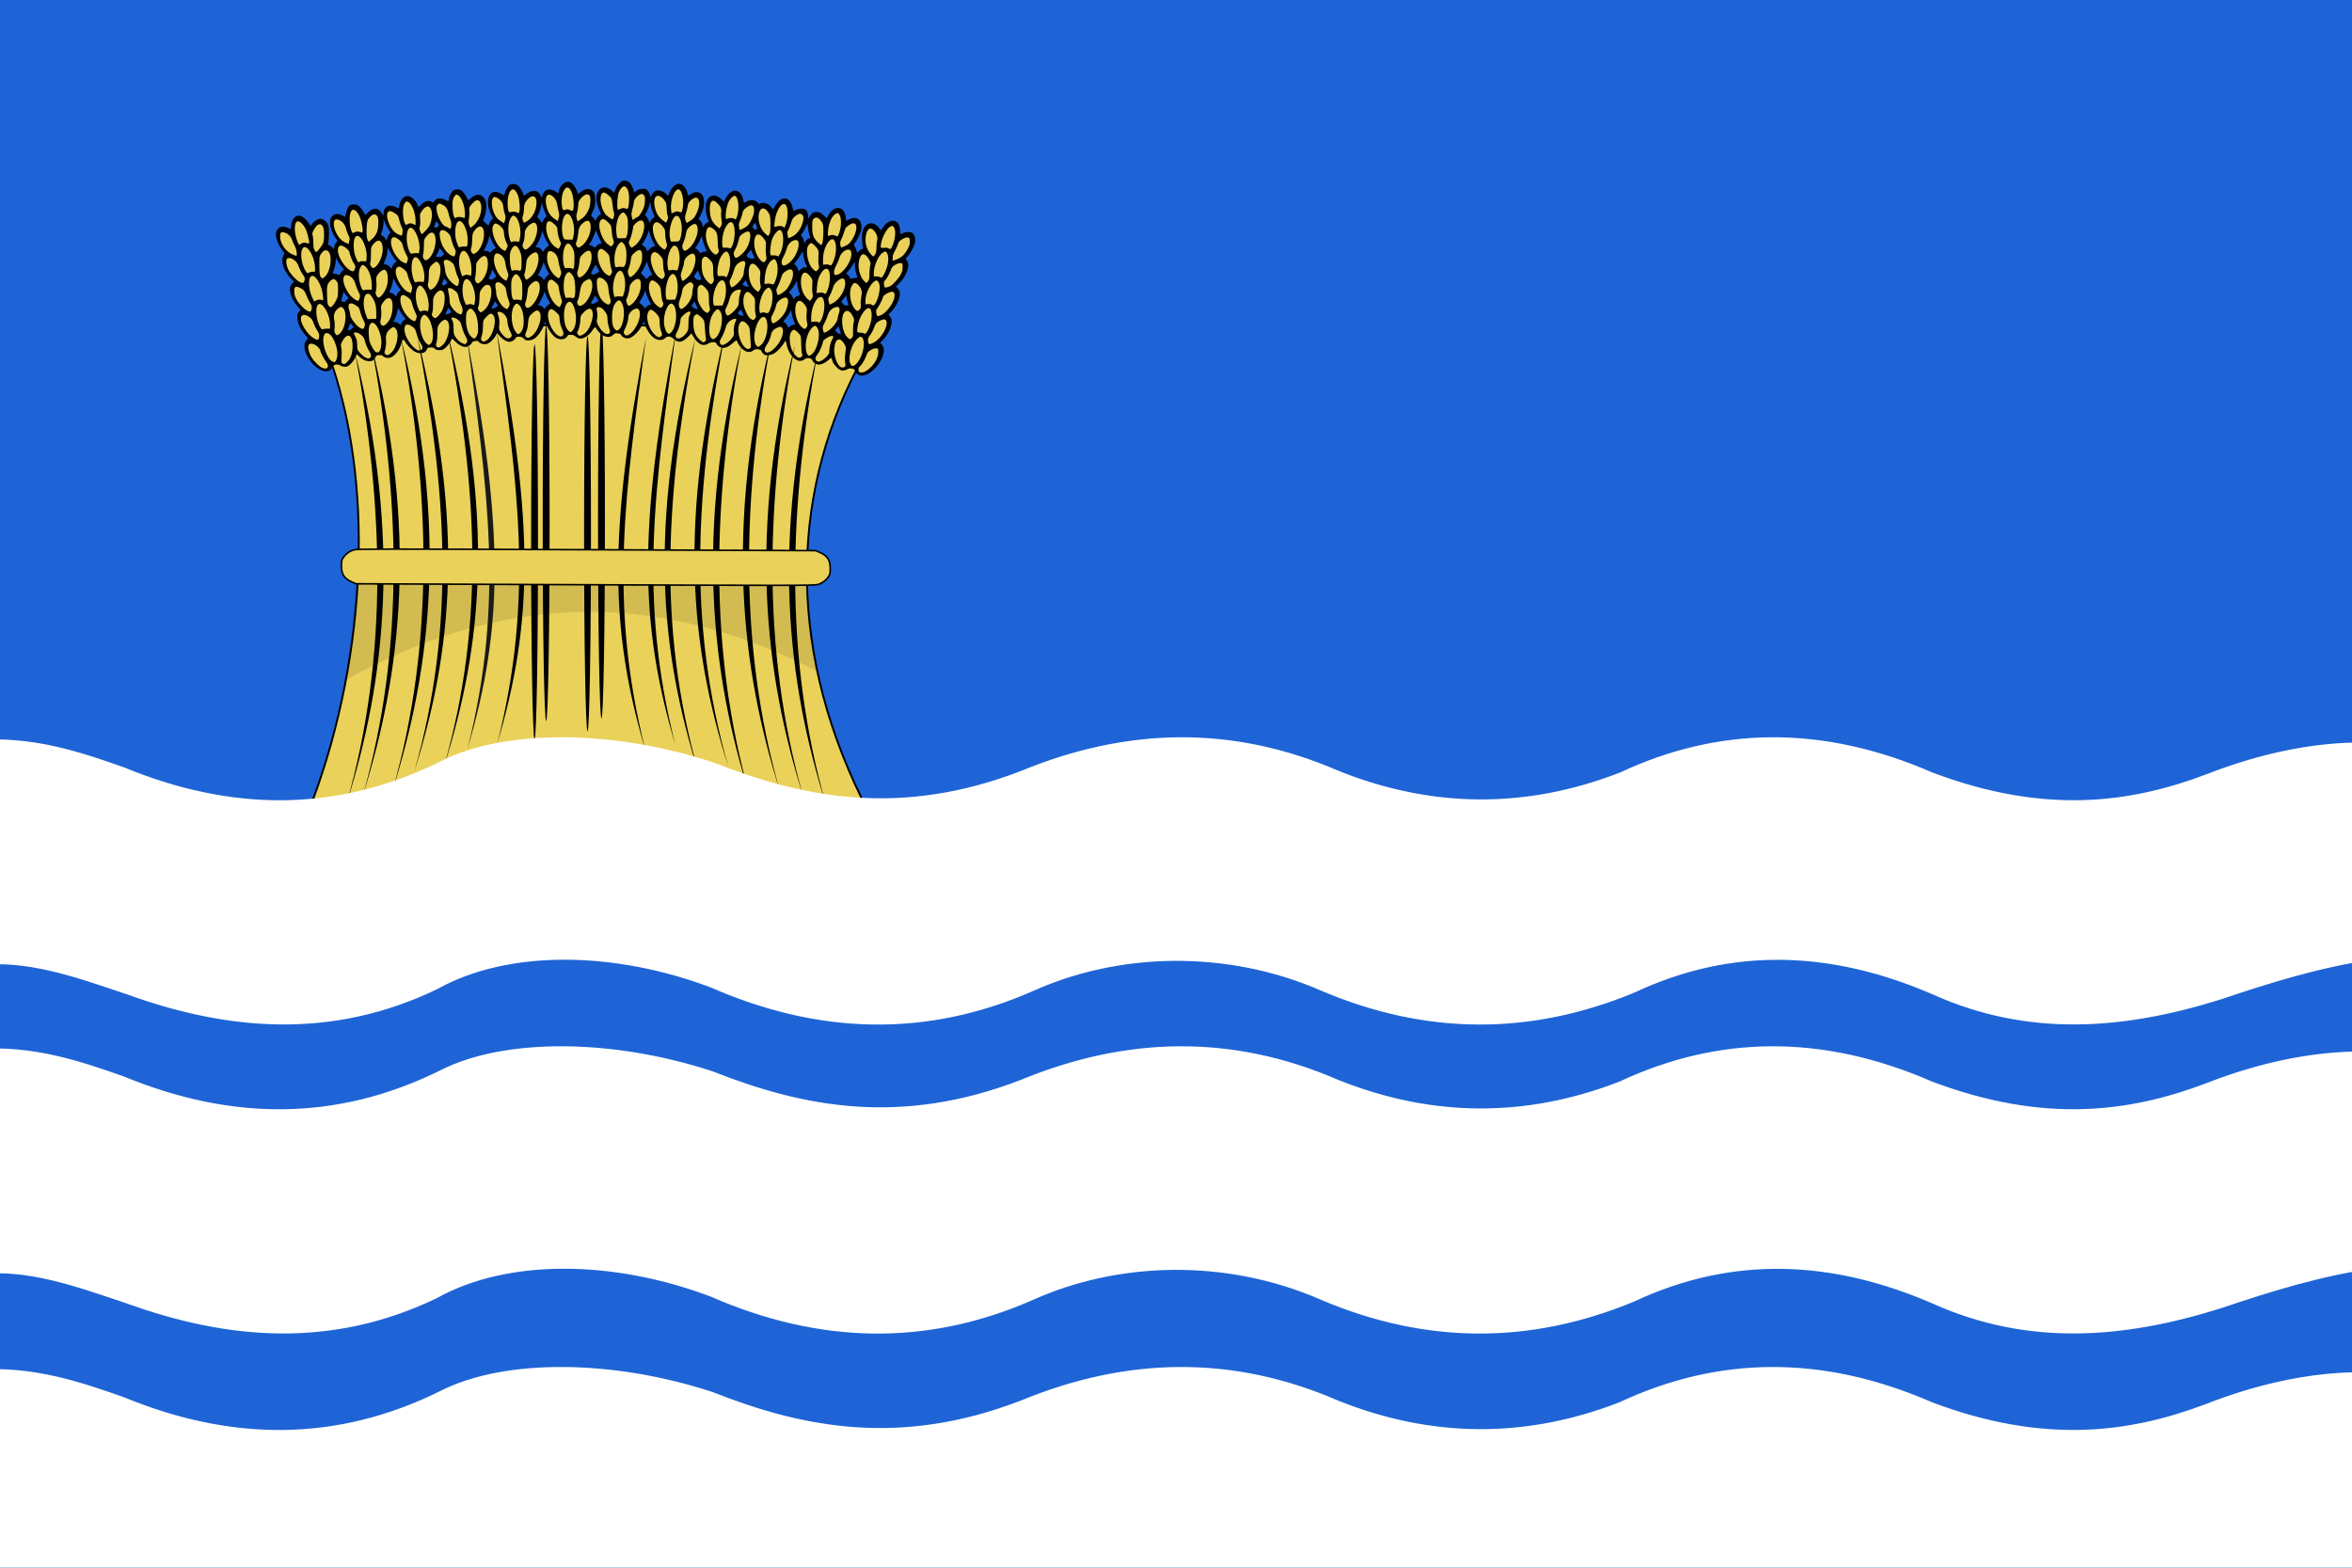 <svg width="600" height="400" viewBox="0 0 600 400" fill="none" xmlns="http://www.w3.org/2000/svg" xmlns:cgf="https://coding.garden/flags"><rect x="0" y="0" width="600" height="400" fill="#808080" stroke="none"/><g clip-path="url(#clip0_1_10697)">
<path d="M-5.391 -3.624L-6.252 405.425H606.092V-3.624H-5.391Z" fill="#1E64D6"/>
<path d="M-6.173 349.49L-6.414 407.086C6.466 405.308 19.347 410.062 32.227 414.373C58.602 423.931 84.976 425.769 111.351 413.087C129.622 402.854 156.739 403.367 181.274 412.659C208.67 424.621 236.067 425.552 263.464 413.516C284.964 403.829 312.507 402.752 337.067 413.516C363.645 424.798 390.224 424.95 416.803 413.944C442.155 402.046 467.507 403.425 492.86 414.373C517.394 425.455 541.928 423.365 566.463 415.659C579.021 411.419 592.735 407.137 606.093 405.425L606.169 350.23C592.062 349.49 576.89 352.69 562.782 358.223C543.196 365.645 521.388 368.551 492.86 357.794C464.602 345.476 438.11 346.113 413.123 357.794C389.202 367.081 365.281 366.938 341.36 357.366C314.372 345.638 287.385 346.236 260.397 357.366C229.873 369.16 205.109 364.405 181.887 355.222C156.328 346.784 128.746 346.659 112.577 354.794C85.59 368.251 58.602 367.613 31.614 356.508C20.241 352.496 8.402 348.469 -6.173 349.49V349.49Z" fill="white"/>
<path d="M83.706 90.171C95.59 122.467 93.65 166.6 79.897 203.87C97.818 207.641 107.443 204.118 116.499 200.17C131.946 191.265 151.397 187.054 178.044 197.139C191.009 204.594 204.983 206.884 219.857 203.785C200.172 163.596 202.074 123.803 220.228 91.086C199.496 85.253 145.467 76.175 83.706 90.171V90.171Z" fill="#EAD15A" stroke="black" stroke-width="0.482"/>
<path d="M90.55 89.806C97.783 128.606 99.267 167.128 88.4 205.05C98.336 173.653 102.478 137.846 90.55 89.806Z" fill="black"/>
<path d="M102.314 86.338C109.547 125.139 111.03 163.66 100.164 201.583C110.1 170.186 114.242 134.379 102.314 86.338Z" fill="black"/>
<path d="M114.14 84.688C121.373 123.488 124.111 157.716 113.244 195.639C123.18 164.242 126.068 132.728 114.14 84.688Z" fill="black"/>
<path d="M126.682 84.357C131.891 123.424 136.441 151.942 126.861 189.695C136.076 158.678 136.188 133.672 126.682 84.357Z" fill="black"/>
<path d="M208.563 90.053C201.33 128.854 199.847 167.375 210.713 205.298C200.778 173.901 196.636 138.094 208.563 90.053Z" fill="black"/>
<path d="M196.8 86.586C189.567 125.387 188.083 163.908 198.95 201.831C189.014 170.434 184.872 134.626 196.8 86.586Z" fill="black"/>
<path d="M184.974 84.935C177.741 123.735 175.003 157.964 185.87 195.887C175.934 164.49 173.046 132.975 184.974 84.935Z" fill="black"/>
<path d="M172.432 84.605C167.223 123.672 162.673 152.19 172.253 189.943C163.038 158.925 162.926 133.92 172.432 84.605Z" fill="black"/>
<path d="M139.324 183.951C139.81 183.951 140.204 161.389 140.204 133.556C140.204 105.724 139.81 83.161 139.324 83.161C138.838 83.161 138.443 105.724 138.443 133.556C138.443 161.389 138.838 183.951 139.324 183.951Z" fill="black"/>
<path d="M153.439 183.294C153.925 183.294 154.32 160.731 154.32 132.899C154.32 105.066 153.925 82.504 153.439 82.504C152.953 82.504 152.559 105.066 152.559 132.899C152.559 160.731 152.953 183.294 153.439 183.294Z" fill="black"/>
<path d="M90.908 144.621L205.201 145.2L208.495 171.352C165.791 149.087 125.862 152.397 87.885 173.687C89.12 165.883 90.335 157.911 90.908 144.621Z" fill="black" fill-opacity="0.104"/>
<path d="M218.856 95.554C218.496 95.352 218.231 95.038 218.136 94.702C218.012 94.26 217.877 94.149 217.331 94.045C216.82 93.947 216.549 93.991 216.099 94.243C215.369 94.653 214.79 94.653 214.056 94.243C213.547 93.957 212.419 92.591 212.419 92.26C212.419 92.194 212.339 91.945 212.24 91.707L212.061 91.273L211.194 91.992C210.263 92.763 209.226 93.149 208.515 92.99C207.938 92.86 207.331 92.346 207.204 91.879C207.058 91.343 205.793 91.191 205.261 91.647C203.69 92.996 201.364 91.09 200.65 87.869L200.414 86.806L200.096 87.379C199.605 88.26 198.475 89.504 197.671 90.05C197.146 90.405 196.688 90.562 196.023 90.613C195.163 90.678 195.069 90.648 194.626 90.162C194.364 89.876 194.15 89.547 194.15 89.43C194.15 89.306 193.845 89.182 193.407 89.127C192.792 89.052 192.576 89.104 192.152 89.433C191.128 90.227 189.73 89.744 188.677 88.232C188.371 87.792 188.118 87.365 188.117 87.282C188.117 87.2 188.051 87.042 187.974 86.93C187.875 86.786 187.552 86.978 186.868 87.587C185.666 88.659 184.714 88.977 183.783 88.618C183.39 88.467 183.053 88.176 182.877 87.837C182.635 87.369 182.511 87.297 181.944 87.301C181.58 87.301 181.016 87.466 180.67 87.668C179.663 88.257 178.85 88.12 177.857 87.192C177.533 86.89 177.072 86.289 176.833 85.857L176.397 85.072L175.61 85.878C174.157 87.368 173.017 87.587 171.974 86.575C171.113 85.742 170.33 85.644 169.637 86.283C168.957 86.909 167.858 86.898 166.895 86.255C166.022 85.672 165.09 84.356 164.6 83.012L164.226 81.989L163.723 83.09C163.084 84.485 161.376 86.151 160.413 86.318C159.651 86.45 158.751 86.073 158.471 85.506C158.326 85.213 158.107 85.105 157.557 85.057C156.931 85.002 156.768 85.064 156.354 85.487C155.39 86.482 153.599 85.929 152.424 84.273C152.107 83.827 151.808 83.463 151.759 83.466C151.711 83.466 151.374 83.908 151.011 84.444C150.252 85.565 149.008 86.397 148.095 86.397C147.703 86.397 147.318 86.238 146.909 85.907C146.445 85.532 146.131 85.417 145.572 85.417C145.171 85.417 144.842 85.494 144.842 85.588C144.842 85.682 144.646 85.939 144.407 86.16C143.848 86.674 142.74 86.703 141.9 86.226C141.126 85.784 140.133 84.52 139.534 83.21L139.051 82.156L138.753 83.027C138.367 84.156 137.248 85.743 136.435 86.314C136.043 86.59 135.487 86.797 135.005 86.847C134.301 86.92 134.158 86.875 133.663 86.418C133.232 86.021 132.955 85.907 132.417 85.907C131.839 85.907 131.684 85.982 131.469 86.366C131.2 86.846 130.529 87.215 129.928 87.215C129.27 87.215 128.177 86.561 127.484 85.752L126.794 84.948L126.462 85.632C125.989 86.606 124.796 87.66 124.014 87.796C123.292 87.92 122.389 87.646 122.147 87.228C121.9 86.802 120.566 86.974 120.367 87.457C120.146 87.991 119.334 88.523 118.738 88.523C117.965 88.523 116.949 87.974 116.128 87.115C115.725 86.693 115.365 86.377 115.33 86.413C115.294 86.45 115.061 86.852 114.813 87.307C114.566 87.762 114.037 88.406 113.639 88.737C113.028 89.245 112.789 89.34 112.109 89.34C111.506 89.34 111.201 89.246 110.897 88.965C110.571 88.665 110.344 88.603 109.751 88.656C109.146 88.708 108.992 88.792 108.904 89.115C108.639 90.087 107.273 90.429 106.016 89.838C105.159 89.435 103.799 88.05 103.207 86.977L102.751 86.153L102.53 87.148C102.078 89.173 100.67 91.026 99.378 91.295C98.73 91.429 97.953 91.196 97.574 90.753C97.463 90.623 97.124 90.57 96.672 90.611C96.031 90.668 95.923 90.742 95.724 91.249C95.151 92.708 92.85 92.396 91.317 90.652C91.003 90.294 91.003 90.295 90.668 91.153C90.463 91.676 90.011 92.319 89.507 92.8C88.807 93.47 88.581 93.589 88.011 93.589C87.63 93.589 87.131 93.451 86.853 93.269C86.163 92.816 85.111 92.977 84.866 93.572C84.152 95.308 82.052 95.098 80.032 93.089C77.788 90.855 76.974 87.773 78.329 86.643C78.662 86.365 78.651 86.338 77.851 85.439C76.676 84.118 75.99 82.651 75.888 81.244C75.811 80.195 75.844 80.051 76.251 79.606L76.696 79.117L75.903 78.15C74.89 76.915 74.488 76.181 74.142 74.936C73.809 73.739 73.921 73.023 74.548 72.336L75.01 71.83L74.381 71.228C72.383 69.312 71.446 66.415 72.394 65.081C72.642 64.732 72.609 64.642 71.86 63.611C70.912 62.31 70.262 60.512 70.399 59.573C70.634 57.96 71.939 57.403 73.605 58.204C74.274 58.525 74.25 58.539 74.251 57.835C74.251 56.881 74.591 55.984 75.14 55.478C76.105 54.589 77.362 55.036 78.567 56.698L79.247 57.637L79.635 57.107C80.119 56.444 81.085 55.833 81.646 55.833C82.366 55.833 83.096 56.297 83.513 57.021C83.851 57.61 83.911 57.968 83.913 59.429C83.913 60.373 83.85 61.458 83.768 61.84C83.647 62.404 83.668 62.534 83.88 62.534C84.023 62.534 84.389 62.769 84.693 63.056L85.247 63.577V63.079C85.247 62.804 85.436 62.323 85.667 62.009L86.088 61.437L85.484 60.556C84.759 59.498 84.183 57.866 84.183 56.873C84.183 54.855 85.672 54.034 87.499 55.045L88.065 55.358L88.175 54.738C88.347 53.767 88.772 52.796 89.174 52.462C89.414 52.261 89.807 52.156 90.31 52.156C90.941 52.156 91.189 52.253 91.683 52.694C92.015 52.991 92.471 53.579 92.696 54.002C92.921 54.425 93.127 54.797 93.155 54.829C93.183 54.86 93.462 54.618 93.776 54.289C95.181 52.814 96.607 52.929 97.527 54.591L97.789 55.066L97.879 54.209C98.045 52.611 99.317 52.048 100.969 52.841L101.701 53.193L101.909 52.22C102.139 51.141 102.859 50.218 103.604 50.045C104.609 49.813 106.031 50.923 106.536 52.333L106.737 52.894L107.503 52.167C108.41 51.307 109.331 51.055 110.095 51.459C110.545 51.697 110.583 51.691 110.787 51.339C111.252 50.538 112.424 50.394 113.569 50.998C114.38 51.425 114.512 51.398 114.512 50.81C114.512 50.198 115.214 48.847 115.677 48.568C116.312 48.184 117.238 48.249 117.844 48.719C118.131 48.941 118.596 49.548 118.878 50.068C119.159 50.587 119.411 51.044 119.437 51.083C119.463 51.122 119.783 50.887 120.147 50.561C121.71 49.162 123.25 49.489 123.921 51.361C124.209 52.164 124.039 54.182 123.584 55.376L123.228 56.308L123.913 56.94L124.599 57.571L124.895 56.856C125.058 56.463 125.336 56.058 125.513 55.956C125.82 55.78 125.815 55.734 125.405 54.987C124.445 53.243 124.194 51.21 124.789 50.003C125.367 48.828 126.463 48.633 127.869 49.455C128.69 49.935 128.702 49.937 128.703 49.578C128.703 49.071 129.459 47.644 129.927 47.26C130.432 46.846 131.401 46.85 132.026 47.27C132.501 47.587 133.33 48.876 133.543 49.628C133.649 49.999 133.65 49.998 134.276 49.492C135.135 48.796 136.138 48.53 136.858 48.805C137.416 49.018 137.672 49.318 138.044 50.195C138.247 50.671 138.253 50.673 138.275 50.277C138.308 49.649 138.851 48.757 139.344 48.518C139.966 48.216 141.022 48.373 141.733 48.873C142.468 49.389 142.535 49.394 142.54 48.928C142.548 48.328 143.154 47.271 143.766 46.797C145.086 45.774 146.363 46.574 147.324 49.026L147.507 49.49L148.122 48.992C148.973 48.304 149.962 48.044 150.611 48.337C151.61 48.788 151.849 49.32 151.839 51.066C151.832 52.47 151.767 52.783 151.264 53.867C150.77 54.932 150.733 55.105 150.975 55.23C151.127 55.308 151.4 55.597 151.581 55.872L151.911 56.371L152.168 55.803C152.31 55.491 152.635 55.084 152.89 54.899L153.354 54.563L152.934 53.687C151.851 51.423 151.878 49.325 153.004 48.288C153.834 47.523 154.966 47.663 156.127 48.674L156.681 49.157L157.014 48.291C157.208 47.787 157.659 47.124 158.093 46.704C158.777 46.043 158.895 45.991 159.49 46.08C159.847 46.133 160.301 46.309 160.498 46.47C160.945 46.836 161.688 48.271 161.69 48.773V49.149L162.319 48.708C162.736 48.415 163.239 48.24 163.815 48.189C164.59 48.121 164.732 48.161 165.138 48.565C165.388 48.814 165.679 49.313 165.785 49.675L165.977 50.333L166.311 49.645C166.781 48.678 167.638 48.343 168.693 48.715C169.101 48.858 169.66 49.193 169.937 49.459L170.439 49.942L170.845 49.022C171.316 47.953 172.177 47.066 172.879 46.923C173.923 46.712 174.934 47.627 175.353 49.165L175.562 49.932L176.212 49.536C177.122 48.981 177.838 48.88 178.53 49.209C179.902 49.863 179.994 52.515 178.728 54.919L178.221 55.883L178.65 56.308C178.887 56.542 179.129 57.012 179.189 57.353L179.298 57.973L179.628 57.472C179.81 57.197 180.161 56.886 180.409 56.782C180.723 56.65 180.822 56.516 180.736 56.336C180.279 55.382 179.942 53.692 180.011 52.701C180.202 49.964 182.057 49.055 183.953 50.77L184.683 51.43L185.106 50.598C185.339 50.14 185.832 49.512 186.203 49.204C187.658 47.993 189.22 48.838 189.62 51.053C189.689 51.435 189.781 51.748 189.825 51.748C189.869 51.748 190.091 51.635 190.32 51.497C191.429 50.827 192.692 50.932 193.31 51.745C193.535 52.04 193.646 52.072 193.943 51.925C194.801 51.502 196.073 51.94 196.829 52.918L197.21 53.411L197.721 52.539C199.292 49.853 201.483 50.013 202.15 52.861C202.27 53.373 202.385 53.813 202.406 53.841C202.428 53.868 202.713 53.74 203.041 53.555C203.69 53.191 204.781 53.115 205.349 53.396C205.809 53.622 206.209 54.508 206.21 55.298V55.916L206.586 55.215C207.399 53.701 208.9 53.666 210.293 55.128C210.617 55.468 210.909 55.674 210.942 55.586C210.974 55.498 211.244 55.036 211.54 54.561C212.386 53.202 213.711 52.682 214.703 53.322C215.263 53.684 215.779 54.785 215.783 55.63C215.783 56.012 215.823 56.325 215.866 56.325C215.909 56.325 216.233 56.167 216.586 55.975C218.561 54.902 220.168 56.285 219.683 58.641C219.49 59.579 218.667 61.328 218.113 61.977C217.777 62.37 217.777 62.389 218.102 62.988C218.285 63.323 218.48 63.804 218.535 64.055L218.635 64.512L219.175 64.014C219.472 63.74 219.838 63.516 219.989 63.516C220.191 63.516 220.229 63.422 220.134 63.148C220.064 62.946 219.966 62.071 219.916 61.203C219.809 59.344 220.117 58.243 220.958 57.468C221.901 56.599 223.273 56.875 224.211 58.122L224.72 58.799L225.105 58.21C226.974 55.355 229.621 55.818 229.621 58.999C229.621 59.416 229.649 59.757 229.682 59.757C229.716 59.757 230.015 59.63 230.347 59.475C231.169 59.09 232.321 59.101 232.796 59.498C233.315 59.931 233.592 60.888 233.45 61.762C233.299 62.685 232.314 64.592 231.601 65.34L231.055 65.914L231.422 66.598C231.719 67.151 231.766 67.449 231.67 68.162C231.505 69.374 230.566 71.099 229.466 72.207L228.547 73.134L228.973 73.558C229.208 73.791 229.447 74.201 229.506 74.469C229.773 75.7 228.808 78.01 227.418 79.465L226.665 80.254L227.096 80.834C227.473 81.341 227.517 81.545 227.44 82.45C227.333 83.728 226.425 85.512 225.294 86.672L224.516 87.47L224.928 87.912C225.542 88.569 225.632 89.543 225.2 90.824C224.534 92.795 222.725 94.861 221.052 95.561C220.103 95.958 219.563 95.957 218.852 95.561L218.856 95.554ZM214.475 84.985C214.413 84.839 214.273 84.387 214.162 83.981L213.96 83.242L213.478 83.787L212.995 84.332L213.461 84.784C213.984 85.291 214.658 85.424 214.475 84.985ZM89.765 83.851L90.221 83.432L89.843 82.943C89.635 82.674 89.422 82.494 89.37 82.542C89.317 82.591 89.138 82.999 88.973 83.45C88.685 84.234 88.686 84.271 88.991 84.271C89.167 84.271 89.516 84.082 89.766 83.851H89.765ZM202.354 82.85C202.622 82.799 202.841 82.75 202.841 82.739C202.841 82.727 202.677 82.32 202.477 81.834C202.276 81.348 202.053 80.539 201.981 80.036L201.849 79.122L201.468 79.792C201.259 80.161 200.798 80.812 200.444 81.24L199.8 82.017L200.186 82.266C200.399 82.403 200.686 82.765 200.824 83.069L201.075 83.623L201.47 83.282C201.688 83.094 202.085 82.9 202.353 82.85H202.354ZM103.045 81.704L103.476 81.392L102.943 80.748C102.651 80.393 102.228 79.747 102.005 79.312C101.571 78.468 101.534 78.491 101.302 79.756C101.237 80.105 100.996 80.785 100.764 81.268L100.343 82.146H100.766C100.999 82.146 101.414 82.326 101.688 82.546L102.185 82.945L102.4 82.481C102.518 82.225 102.808 81.876 103.045 81.704V81.704ZM189.716 80.416C189.716 80.351 189.136 79.162 189.048 79.047C189.017 79.005 188.801 79.189 188.569 79.456L188.147 79.939L188.61 80.284C188.987 80.564 189.716 80.651 189.716 80.416V80.416ZM114.77 79.893L115.171 79.602L114.785 79.083L114.399 78.563L114.012 79.297C113.8 79.7 113.626 80.065 113.626 80.107C113.626 80.302 114.408 80.156 114.77 79.893ZM139.62 77.971C139.821 77.777 140.086 77.587 140.209 77.549C140.371 77.499 140.306 77.275 139.979 76.748C139.729 76.346 139.393 75.654 139.233 75.212L138.94 74.407L138.552 75.394C138.339 75.936 137.953 76.713 137.695 77.119L137.225 77.857L137.739 77.952C138.021 78.004 138.398 78.231 138.576 78.457C138.865 78.822 138.92 78.837 139.078 78.595C139.175 78.446 139.419 78.165 139.62 77.971V77.971ZM178.009 78.836C178.009 78.814 177.82 78.368 177.589 77.847L177.17 76.898L176.781 77.505L176.391 78.113L176.89 78.489C177.293 78.793 178.013 79.016 178.009 78.836V78.836ZM126.601 78.34L127.072 77.978L126.652 77.42L126.232 76.861L126.052 77.298C125.953 77.539 125.748 77.955 125.597 78.224C125.331 78.699 125.335 78.713 125.726 78.708C125.948 78.708 126.342 78.539 126.601 78.34H126.601ZM165.696 77.797C165.941 77.741 166.114 77.647 166.08 77.591C165.576 76.742 164.886 75.207 164.783 74.705L164.652 74.061L164.421 74.677C164.294 75.015 163.937 75.728 163.629 76.261L163.069 77.231L163.612 77.652C163.912 77.884 164.209 78.227 164.273 78.414C164.388 78.746 164.4 78.745 164.82 78.327C165.057 78.092 165.451 77.854 165.696 77.797V77.797ZM216.499 77.808C216.499 77.779 216.411 77.549 216.304 77.296C216.197 77.043 216.057 76.508 215.993 76.108L215.876 75.38L215.232 76.181L214.589 76.982L215.029 77.491C215.382 77.898 215.573 77.986 215.984 77.93C216.267 77.892 216.499 77.837 216.499 77.808L216.499 77.808ZM151.888 77.244C152.137 77.064 152.443 76.917 152.569 76.917C152.725 76.917 152.655 76.68 152.352 76.181C151.957 75.53 151.582 75.337 151.582 75.786C151.582 75.872 151.375 76.245 151.122 76.615C150.754 77.152 150.71 77.315 150.9 77.426C151.251 77.631 151.39 77.606 151.888 77.244V77.244ZM88.414 76.564L88.915 76.046L88.287 75.268L87.659 74.489L87.35 75.58C86.957 76.968 86.953 76.882 87.42 76.965C87.639 77.004 87.84 77.046 87.866 77.058C87.892 77.071 88.138 76.848 88.414 76.564H88.414ZM203.485 75.508C204.167 75.246 204.179 75.207 203.817 74.408C203.67 74.085 203.487 73.323 203.411 72.713L203.271 71.605L202.906 72.341C202.705 72.745 202.251 73.424 201.897 73.849L201.253 74.622L201.696 75.03C201.94 75.254 202.188 75.663 202.248 75.938C202.355 76.433 202.359 76.435 202.622 76.088C202.768 75.896 203.157 75.635 203.485 75.508V75.508ZM101.21 75.27C101.21 75.083 101.44 74.718 101.722 74.459L102.233 73.987L101.791 73.45C101.548 73.154 101.127 72.488 100.855 71.968L100.361 71.024L100.16 72.087C100.05 72.672 99.81 73.471 99.628 73.863L99.296 74.576L99.906 74.779C100.241 74.89 100.611 75.123 100.728 75.296C101.006 75.706 101.21 75.695 101.21 75.27V75.27ZM190.958 73.097C190.958 73.064 190.792 72.689 190.588 72.266L190.219 71.497L189.799 72.021L189.379 72.546L189.769 72.847C190.102 73.103 190.958 73.283 190.958 73.097V73.097ZM113.77 72.505L114.18 72.19L113.758 71.618L113.336 71.045L112.968 71.848C112.589 72.674 112.598 72.704 113.271 72.807C113.319 72.814 113.544 72.678 113.77 72.505V72.505ZM126.105 69.642L125.617 68.784L125.281 69.704C125.096 70.21 124.861 70.718 124.758 70.833C124.548 71.067 124.552 71.071 125.133 71.294C125.489 71.431 125.635 71.382 126.073 70.978L126.593 70.5L126.105 69.642ZM138.989 71.144C138.989 70.907 139.823 70.052 140.055 70.052C140.145 70.052 140.047 69.786 139.84 69.461C139.632 69.135 139.284 68.418 139.067 67.867L138.673 66.865L138.459 67.597C138.341 67.999 138.008 68.76 137.718 69.288C137.429 69.817 137.217 70.263 137.248 70.281C137.279 70.299 137.525 70.401 137.795 70.507C138.064 70.614 138.375 70.884 138.486 71.107C138.683 71.506 138.989 71.529 138.989 71.144V71.144ZM178.844 71.362C178.983 71.362 178.906 71.06 178.624 70.502C178.386 70.03 178.19 69.515 178.189 69.358C178.182 68.876 177.943 69.04 177.46 69.85L176.998 70.624L177.46 71.07C177.758 71.359 178.047 71.489 178.276 71.44C178.471 71.399 178.727 71.364 178.844 71.362V71.362ZM166.195 70.216C166.447 70.216 166.428 70.109 166.056 69.432C165.819 69.001 165.488 68.214 165.321 67.683L165.016 66.718L164.657 67.609C164.459 68.099 164.113 68.77 163.887 69.101L163.477 69.703L164.092 70.27C164.43 70.582 164.707 70.96 164.707 71.11C164.707 71.304 164.881 71.214 165.305 70.799C165.633 70.478 166.034 70.216 166.195 70.216H166.195ZM218.151 70.907C218.696 70.847 218.803 70.781 218.702 70.565C218.363 69.839 218.095 68.573 218.092 67.688L218.084 66.702L217.559 67.58C217.27 68.062 216.763 68.762 216.433 69.134L215.831 69.81L216.25 70.101C216.48 70.261 216.719 70.578 216.781 70.804C216.864 71.109 216.968 71.185 217.181 71.098C217.34 71.033 217.775 70.947 218.147 70.907H218.151ZM86.749 69.905C86.808 69.735 87.059 69.407 87.308 69.178L87.761 68.761L87.221 68.14C86.924 67.798 86.455 67.137 86.179 66.671L85.677 65.823L85.637 66.671C85.602 67.396 85.393 68.287 84.943 69.621C84.861 69.863 84.91 69.906 85.177 69.829C85.362 69.777 85.713 69.837 85.956 69.958C86.562 70.266 86.626 70.262 86.749 69.906L86.749 69.905ZM152.844 69.398C152.999 69.398 152.091 67.605 151.934 67.602C151.884 67.602 151.61 68.06 151.325 68.622C151.04 69.184 150.78 69.687 150.746 69.739C150.713 69.791 150.864 69.908 151.081 69.998C151.395 70.127 151.604 70.082 152.087 69.78C152.422 69.57 152.762 69.398 152.844 69.398ZM205.089 68.235C205.267 68.224 205.513 68.228 205.635 68.242C205.939 68.279 205.915 68.09 205.503 67.232C205.308 66.827 205.055 65.94 204.941 65.261L204.732 64.027L204.307 64.874C204.073 65.34 203.567 66.105 203.183 66.573C202.526 67.375 202.505 67.435 202.825 67.593C203.012 67.685 203.298 68.081 203.46 68.473L203.755 69.185L204.26 68.72C204.538 68.464 204.911 68.246 205.089 68.235L205.089 68.235ZM100.784 67.003L101.21 66.746L100.585 65.961C100.241 65.529 99.735 64.719 99.459 64.159L98.958 63.142L98.861 64.105C98.78 64.922 98.458 65.975 97.938 67.131C97.845 67.339 97.958 67.421 98.451 67.506C98.862 67.577 99.221 67.788 99.478 68.108L99.873 68.6L100.115 67.93C100.248 67.562 100.549 67.145 100.784 67.003V67.003ZM192.487 65.743C192.438 65.641 192.21 65.144 191.98 64.638L191.562 63.719L191.127 64.295C190.888 64.612 190.618 64.963 190.527 65.075C190.238 65.431 191.238 66.072 191.963 65.994C192.335 65.954 192.541 65.855 192.487 65.743V65.743ZM112.672 65.4C112.727 65.269 112.921 65.118 113.104 65.064C113.411 64.974 113.393 64.905 112.866 64.168C112.274 63.338 112.029 63.173 112.029 63.602C112.029 63.739 111.831 64.213 111.589 64.653L111.148 65.455L111.633 65.523C112.521 65.647 112.572 65.641 112.672 65.401V65.4ZM179.885 64.168C180.264 64.168 180.328 64.113 180.221 63.882C179.754 62.874 179.275 61.532 179.165 60.922L179.036 60.209L178.626 61.14C178.4 61.652 178.013 62.352 177.765 62.697L177.316 63.323L177.76 63.591C178.004 63.738 178.293 64.039 178.402 64.26C178.588 64.635 178.626 64.645 179.009 64.415C179.233 64.279 179.628 64.168 179.885 64.168H179.885ZM126.261 63.402C126.544 63.27 126.529 63.204 126.09 62.61C125.827 62.253 125.441 61.529 125.233 61.001L124.855 60.04L124.65 61.001C124.537 61.529 124.208 62.421 123.92 62.983L123.396 64.005H123.886C124.156 64.005 124.532 64.109 124.721 64.236C125.03 64.445 125.108 64.422 125.509 64.007C125.753 63.753 126.092 63.481 126.261 63.402H126.261ZM139.533 63.014L140.048 62.596L139.443 61.543C139.11 60.964 138.74 60.132 138.621 59.695L138.404 58.899L138.015 60.142C137.801 60.826 137.384 61.744 137.089 62.181L136.552 62.977L137.192 63.123C137.61 63.219 137.954 63.446 138.188 63.781L138.546 64.293L138.781 63.863C138.911 63.626 139.249 63.244 139.533 63.014V63.014ZM166.823 62.861C167.041 62.861 167.19 62.806 167.154 62.738C166.183 60.938 165.927 60.362 165.756 59.604L165.552 58.696L165.224 59.675C165.044 60.214 164.634 61.059 164.312 61.553L163.727 62.452L164.256 62.782C164.547 62.963 164.857 63.343 164.945 63.626L165.105 64.141L165.766 63.501C166.15 63.128 166.592 62.861 166.823 62.861V62.861ZM152.23 62.697C152.476 62.428 152.826 62.207 153.007 62.207C153.552 62.207 153.536 61.995 152.907 60.843C152.576 60.236 152.253 59.485 152.19 59.174C152.077 58.624 152.061 58.644 151.579 59.927C151.307 60.652 150.876 61.535 150.621 61.889C150.195 62.483 150.185 62.534 150.496 62.534C150.681 62.534 151.022 62.678 151.252 62.855C151.482 63.032 151.696 63.179 151.727 63.182C151.757 63.182 151.984 62.967 152.23 62.697H152.23ZM206.306 60.867C206.612 60.739 206.721 60.595 206.646 60.421C206.433 59.926 206.04 58.034 206.033 57.467C206.026 56.917 206.009 56.932 205.595 57.861C205.358 58.392 204.965 59.084 204.721 59.4C204.283 59.967 204.282 59.978 204.609 60.401C204.791 60.636 204.996 61.107 205.065 61.446L205.191 62.064L205.523 61.56C205.706 61.283 206.059 60.971 206.307 60.867H206.306ZM99.267 59.745L99.628 59.278L99.156 58.621C98.897 58.26 98.499 57.503 98.272 56.94L97.858 55.914L97.849 56.817C97.842 57.313 97.693 58.209 97.513 58.807L97.185 59.895L97.7 60.245C97.982 60.437 98.307 60.785 98.422 61.016L98.63 61.437L98.768 60.824C98.844 60.487 99.069 60.001 99.267 59.745H99.267ZM193.034 58.481C193.199 58.384 193.186 58.187 192.976 57.626C192.826 57.224 192.68 56.874 192.651 56.848C192.622 56.821 192.436 57.036 192.237 57.326C191.897 57.821 191.893 57.873 192.171 58.226C192.484 58.624 192.688 58.684 193.035 58.481H193.034ZM111.753 57.804C112.048 57.503 112.048 57.465 111.742 56.987C111.565 56.712 111.37 56.486 111.309 56.486C111.193 56.486 110.787 57.613 110.787 57.935C110.787 58.233 111.414 58.148 111.752 57.804L111.753 57.804ZM166.487 55.746L167.006 55.252L166.574 54.275C166.337 53.738 166.087 52.894 166.02 52.4L165.897 51.501L165.601 52.496C165.439 53.043 165.129 53.803 164.914 54.184L164.522 54.877L164.962 55.359C165.204 55.625 165.458 56.113 165.525 56.444C165.643 57.021 165.654 57.029 165.808 56.643C165.896 56.422 166.202 56.019 166.487 55.746V55.746ZM138.601 56.264C138.72 55.963 138.968 55.589 139.153 55.435C139.483 55.16 139.482 55.138 139.087 54.308C138.866 53.843 138.578 53.058 138.447 52.563L138.209 51.664L138.069 52.523C137.991 52.994 137.729 53.832 137.486 54.383L137.043 55.386L137.573 55.942C137.864 56.248 138.102 56.569 138.102 56.655C138.102 57.01 138.4 56.777 138.601 56.264V56.264Z" fill="black"/>
<path d="M219.104 94.786C218.899 94.294 218.998 93.787 219.357 93.487C219.855 93.072 220.667 91.703 221.035 90.658C221.292 89.927 221.476 89.706 222.165 89.303C222.708 88.985 223.169 88.837 223.519 88.868C224.047 88.915 224.052 88.924 224.043 89.896C224.031 91.494 222.81 93.411 221.065 94.576C220.275 95.103 219.281 95.21 219.104 94.786V94.786ZM82.12 93.798C81.409 93.475 80.154 92.252 79.536 91.279C78.885 90.255 78.462 88.674 78.69 88.12C78.897 87.62 79.486 87.549 80.283 87.929C80.904 88.225 81.714 89.092 81.715 89.459C81.715 89.834 82.708 91.741 83.235 92.378C83.701 92.942 83.791 93.556 83.453 93.868C83.169 94.129 82.808 94.11 82.12 93.798V93.798ZM214.621 93.728C213.627 93.382 212.705 90.949 212.829 88.997C212.998 86.326 214.306 85.802 215.49 87.93C215.828 88.538 215.838 88.679 215.642 90.136C215.508 91.125 215.489 91.964 215.587 92.432C215.672 92.838 215.709 93.262 215.669 93.374C215.551 93.7 215.037 93.873 214.62 93.728H214.621ZM216.926 92.797C216.271 91.357 217.109 88.084 218.507 86.621C219.403 85.684 219.867 85.685 220.21 86.628C220.819 88.304 219.652 92.002 218.175 93.073C217.509 93.555 217.244 93.496 216.926 92.799V92.797ZM87.346 92.744C87.071 92.596 87.047 92.393 87.141 90.992C87.204 90.061 87.169 89.103 87.058 88.671C86.885 88.004 86.912 87.852 87.35 87.044C88.629 84.684 89.976 85.401 89.949 88.426C89.932 90.169 89.439 91.551 88.532 92.389C87.909 92.966 87.813 92.994 87.346 92.744H87.346ZM84.813 92.246C83.365 91.598 81.984 87.421 82.63 85.647C82.836 85.082 82.94 84.993 83.391 84.993C84.819 84.993 86.498 89.038 85.97 91.207C85.783 91.977 85.519 92.442 85.284 92.419C85.223 92.412 85.011 92.335 84.813 92.246V92.246ZM208.183 91.951C207.894 91.453 207.958 91.213 208.618 90.309C209.172 89.55 209.951 87.68 209.951 87.108C209.951 86.748 211.542 85.729 212.105 85.729C212.705 85.729 212.725 85.845 212.26 86.667C211.867 87.361 211.547 88.713 211.547 89.677C211.547 90.196 211.411 90.449 210.803 91.057C209.629 92.231 208.558 92.596 208.183 91.951V91.951ZM92.858 91.004C92.517 90.759 91.985 90.255 91.676 89.885C91.163 89.269 91.115 89.107 91.113 88.001C91.113 87.057 91.014 86.599 90.67 85.917C90.148 84.884 90.162 84.97 90.496 84.852C91.217 84.597 92.816 85.766 92.996 86.681C93.164 87.541 93.763 88.979 94.246 89.689C95.225 91.124 94.276 92.022 92.858 91.004H92.858ZM202.935 90.715C202.157 89.955 201.602 88.54 201.486 87.022C201.382 85.663 201.595 84.8 202.149 84.338C202.467 84.072 202.525 84.07 202.929 84.314C203.168 84.459 203.589 84.849 203.864 85.181C204.345 85.762 204.365 85.859 204.384 87.758C204.395 88.844 204.487 89.966 204.589 90.252C204.743 90.681 204.722 90.815 204.467 91.028C203.992 91.424 203.573 91.338 202.935 90.714V90.715ZM205.934 90.373C205.743 90.104 205.605 89.493 205.555 88.694C205.433 86.759 206.163 84.524 207.241 83.531C207.833 82.985 208.185 83.048 208.576 83.768C209.428 85.338 208.477 89.387 207.006 90.453C206.4 90.892 206.297 90.884 205.934 90.373V90.373ZM98.297 90.362C98.117 90.196 98.046 89.96 98.111 89.749C98.45 88.656 98.568 87.645 98.469 86.69C98.338 85.437 98.68 84.609 99.634 83.869C100.296 83.356 100.412 83.345 100.86 83.758C101.966 84.777 101.316 88.613 99.799 90.019C99.072 90.693 98.739 90.769 98.297 90.362V90.362ZM95.863 89.805C95.434 89.572 94.714 88.392 94.36 87.345C93.99 86.249 93.943 83.736 94.279 83.002C94.41 82.716 94.641 82.439 94.792 82.386C95.943 81.979 97.45 85.243 97.281 87.775C97.163 89.523 96.663 90.241 95.863 89.805V89.805ZM195.265 89.781C194.924 89.467 195.018 88.792 195.493 88.148C196.038 87.409 196.566 86.191 196.727 85.298C196.867 84.53 197.469 83.912 198.443 83.537C198.949 83.342 199.141 83.332 199.351 83.487C200.302 84.189 199.466 86.928 197.77 88.667C196.634 89.831 195.747 90.225 195.265 89.781V89.781ZM106.457 89.3C104.867 88.479 103.176 85.776 103.176 84.057C103.176 82.686 103.877 82.425 105.155 83.323C105.85 83.812 105.953 83.981 106.283 85.162C106.634 86.423 106.834 86.87 107.534 87.962C108.142 88.911 107.426 89.801 106.457 89.3ZM190.324 88.844C189.196 88.211 188.182 85.565 188.364 83.723C188.528 82.052 189.365 81.482 190.283 82.418C191.215 83.368 191.235 83.426 191.365 85.63C191.434 86.808 191.514 87.981 191.542 88.238C191.578 88.561 191.483 88.775 191.234 88.929C190.922 89.122 190.8 89.111 190.324 88.844H190.324ZM111.33 88.335C111.186 88.087 111.193 87.842 111.358 87.395C111.48 87.062 111.584 86.013 111.59 85.062C111.601 83.46 111.636 83.285 112.088 82.656C112.356 82.283 112.808 81.867 113.092 81.731C113.562 81.507 113.644 81.51 113.985 81.767C115.151 82.646 114.508 86.508 112.942 88.025C112.208 88.736 111.628 88.848 111.33 88.335V88.335ZM193.172 88.381C192.403 87.909 192.196 85.86 192.722 83.943C193.755 80.176 195.762 79.764 195.762 83.318C195.762 85.26 195.043 87.258 194.036 88.119C193.543 88.539 193.466 88.562 193.172 88.381ZM108.666 87.518C107.278 86.149 106.678 82.275 107.631 80.832C108.012 80.255 108.356 80.205 108.844 80.654C110.407 82.094 111.023 86.645 109.808 87.766C109.421 88.122 109.238 88.082 108.666 87.518V87.518ZM183.683 87.567C183.524 87.181 183.585 86.968 184.119 86.055C184.46 85.471 184.876 84.478 185.042 83.849C185.253 83.054 185.507 82.546 185.876 82.184C186.473 81.6 187.288 81.232 187.679 81.37C187.907 81.451 187.906 81.523 187.672 81.955C187.317 82.61 187.097 83.96 187.203 84.829C187.276 85.425 187.203 85.647 186.72 86.293C186.051 87.19 184.884 88.017 184.289 88.017C183.993 88.017 183.813 87.883 183.682 87.567H183.683ZM117.986 87.597C117.265 87.25 116.887 86.918 116.266 86.089C115.78 85.439 115.737 85.266 115.706 83.801C115.682 82.643 115.588 82.071 115.36 81.681C115.081 81.206 115.077 81.136 115.322 81.049C115.712 80.912 116.53 81.26 117.097 81.804C117.436 82.131 117.653 82.599 117.828 83.386C117.965 84.001 118.368 85.051 118.723 85.719C119.315 86.834 119.348 86.969 119.121 87.341C118.799 87.867 118.629 87.905 117.986 87.597H117.986ZM221.581 87.661C221.316 86.896 221.372 86.276 221.75 85.811C222.251 85.195 222.784 84.207 223.074 83.359C223.352 82.548 223.688 82.186 224.532 81.789C225.453 81.356 225.886 81.391 226.102 81.915C226.632 83.198 224.846 86.317 222.987 87.356C222.192 87.8 221.668 87.914 221.581 87.661L221.581 87.661ZM178.471 86.669C177.353 85.631 176.891 84.398 176.881 82.424C176.873 80.985 176.91 80.801 177.275 80.464C177.649 80.119 177.711 80.11 178.144 80.336C178.401 80.471 178.858 80.863 179.16 81.208C179.686 81.808 179.715 81.92 179.83 83.823C179.896 84.916 180.003 86.038 180.068 86.316C180.152 86.678 180.102 86.897 179.89 87.092C179.462 87.487 179.301 87.439 178.471 86.669V86.669ZM122.965 86.943C122.624 86.629 122.624 86.62 122.952 85.458C123.098 84.94 123.218 83.912 123.218 83.174C123.218 81.908 123.251 81.792 123.801 81.127C124.122 80.74 124.599 80.311 124.862 80.176C125.306 79.946 125.366 79.954 125.736 80.295C126.976 81.438 125.721 86.1 123.946 86.946C123.292 87.258 123.306 87.258 122.964 86.946L122.965 86.943ZM79.827 86.162C78.39 85.25 76.748 82.674 76.748 81.332C76.748 80.225 77.694 80.019 78.887 80.867C79.49 81.295 79.697 81.587 79.958 82.378C80.136 82.918 80.555 83.777 80.889 84.287C81.412 85.087 81.484 85.32 81.405 85.963C81.291 86.89 81.025 86.923 79.827 86.162V86.162ZM181.272 86.015C180.794 85.196 180.836 82.716 181.352 81.203C181.767 79.988 182.752 78.764 183.204 78.903C183.329 78.941 183.592 79.224 183.788 79.531C184.616 80.831 184.02 84.683 182.79 85.974C182.107 86.691 181.673 86.703 181.272 86.015L181.272 86.015ZM216.234 86.141C214.676 84.705 214.305 80.325 215.667 79.445C216.241 79.074 216.918 79.491 217.49 80.567C217.933 81.402 217.95 81.514 217.758 82.366C217.645 82.865 217.575 83.859 217.601 84.575C217.641 85.653 217.592 85.933 217.32 86.211C216.897 86.642 216.769 86.633 216.234 86.141V86.141ZM120.198 85.888C119.37 85.071 118.88 83.466 118.876 81.561C118.876 80.203 118.934 79.83 119.237 79.355C119.7 78.629 120.082 78.564 120.638 79.117C121.423 79.898 121.85 81.218 121.936 83.133C122.004 84.627 121.964 84.974 121.651 85.626C121.221 86.521 120.899 86.579 120.198 85.888V85.888ZM128.866 86.053C128.608 85.872 128.138 85.355 127.823 84.902C127.273 84.112 127.255 84.034 127.365 82.902C127.443 82.108 127.401 81.459 127.238 80.907C127.105 80.458 126.964 79.982 126.925 79.849C126.812 79.463 127.591 79.456 128.172 79.836C128.92 80.327 129.426 81.167 129.426 81.918C129.426 82.655 129.845 84.064 130.32 84.923C130.587 85.407 130.606 85.576 130.43 85.904C130.155 86.414 129.477 86.478 128.867 86.052L128.866 86.053ZM172.562 86.187C172.25 85.9 172.301 85.332 172.695 84.717C173.113 84.063 173.591 82.437 173.591 81.667C173.591 81.214 173.756 80.953 174.452 80.312C175.654 79.204 176.563 79.231 175.941 80.356C175.716 80.763 175.633 81.337 175.625 82.551C175.614 83.957 175.556 84.28 175.216 84.787C174.374 86.043 173.122 86.703 172.562 86.187L172.562 86.187ZM134.435 86.111C133.923 85.921 133.858 85.448 134.236 84.661C134.466 84.183 134.642 83.385 134.701 82.562C134.811 81.014 134.998 80.608 135.978 79.792C136.769 79.133 137.066 79.064 137.477 79.442C138.667 80.539 137.28 84.845 135.394 85.904C134.803 86.237 134.785 86.241 134.435 86.111ZM167.053 85.425C165.839 84.307 164.955 82.049 165.119 80.484C165.201 79.691 165.628 79.028 166.056 79.028C166.391 79.028 167.193 79.668 167.757 80.386C168.212 80.965 168.27 81.174 168.27 82.245C168.27 83.029 168.397 83.8 168.633 84.446C168.976 85.385 168.98 85.458 168.695 85.748C168.242 86.209 167.812 86.125 167.053 85.425H167.053ZM142.314 85.588C140.696 84.594 139.327 81.099 139.936 79.518C140.277 78.635 140.794 78.669 141.853 79.646C142.634 80.365 142.729 80.53 142.733 81.17C142.74 82.13 143.003 83.191 143.472 84.14C144.132 85.475 143.472 86.3 142.314 85.588V85.588ZM147.426 85.34C147.189 85.007 147.176 84.867 147.353 84.563C147.73 83.915 148.046 82.574 148.048 81.615C148.048 80.822 148.134 80.587 148.629 79.988C149.285 79.196 150.178 78.649 150.583 78.792C152.014 79.298 150.83 84.007 148.967 85.216C148.127 85.761 147.748 85.791 147.427 85.34H147.426ZM85.535 85.145C85.297 84.81 85.26 84.518 85.353 83.715C85.42 83.14 85.382 82.254 85.265 81.657C85.01 80.366 85.311 79.472 86.257 78.707C86.773 78.29 86.934 78.237 87.236 78.386C88.643 79.079 88.345 83.465 86.788 84.987C86.081 85.677 85.928 85.697 85.535 85.145V85.145ZM159.206 85.116C159.055 84.75 159.093 84.53 159.412 83.931C159.897 83.02 160.283 81.735 160.286 81.022C160.293 80.303 160.69 79.626 161.413 79.118C162.781 78.157 163.55 79.034 163.138 81.085C162.564 83.945 159.866 86.71 159.206 85.116V85.116ZM131.948 85.129C131.823 85.082 131.528 84.694 131.293 84.266C130.233 82.338 130.286 78.837 131.393 77.743C131.725 77.414 131.807 77.398 132.148 77.599C133.719 78.523 134.162 83.523 132.792 84.878C132.417 85.249 132.337 85.273 131.948 85.129H131.948ZM153.819 84.661C153.474 84.343 152.962 83.662 152.68 83.149C152.205 82.281 152.181 82.146 152.334 81.245C152.442 80.608 152.435 80 152.313 79.474C152.1 78.559 152.169 78.374 152.721 78.374C153.289 78.374 153.867 78.8 154.454 79.653C154.875 80.265 154.967 80.578 154.967 81.389C154.967 81.933 155.137 82.91 155.346 83.56C155.656 84.523 155.685 84.788 155.502 84.99C155.13 85.404 154.49 85.278 153.819 84.661H153.819ZM170.34 85.028C169.89 84.716 169.495 83.655 169.391 82.479C169.166 79.952 170.566 76.804 171.573 77.573C172.714 78.447 172.807 81.888 171.746 84.023C171.263 84.996 170.785 85.338 170.34 85.028V85.028ZM220.351 85.047C220.174 84.955 219.751 84.88 219.412 84.88C219.041 84.88 218.756 84.787 218.697 84.647C218.645 84.519 218.688 83.846 218.798 83.152C219.152 80.9 220.837 78.322 221.745 78.643C222.722 78.988 222.522 82.202 221.396 84.251C220.877 85.193 220.78 85.268 220.351 85.047V85.047ZM210.068 84.627C209.768 83.606 209.786 83.429 210.29 82.51C210.575 81.989 210.943 81.121 211.109 80.582C211.438 79.508 211.987 78.857 212.901 78.458C214.062 77.95 214.51 78.65 213.947 80.091C213.806 80.451 213.688 80.98 213.683 81.266C213.672 82.004 212.356 83.723 211.297 84.382C210.315 84.993 210.183 85.019 210.068 84.627ZM144.962 84.341C143.566 82.954 143.493 78.287 144.849 77.156C146.281 75.962 147.635 81.139 146.528 83.58C146.241 84.214 145.784 84.75 145.531 84.75C145.443 84.75 145.188 84.566 144.962 84.341V84.341ZM156.931 84.071C156.351 83.497 156.129 82.644 156.131 80.99C156.131 79.158 156.52 77.791 157.251 77.037C157.884 76.384 158.238 76.493 158.716 77.488C159.678 79.493 159.018 83.573 157.62 84.263C157.363 84.389 157.21 84.347 156.931 84.071V84.071ZM81.857 83.736C80.493 81.801 80.251 77.558 81.504 77.558C82.677 77.558 84.198 80.555 84.198 82.868V83.859H83.444C83.029 83.859 82.562 83.917 82.406 83.986C82.208 84.073 82.041 83.997 81.857 83.735V83.736ZM91.46 83.401C90.598 82.789 89.341 80.97 89.341 80.337C89.341 80.1 89.215 79.512 89.06 79.032C88.549 77.446 89.294 76.925 90.716 77.874C91.606 78.469 91.627 78.501 91.94 79.736C92.08 80.291 92.422 81.162 92.698 81.672C93.151 82.508 93.182 82.665 93.008 83.266C92.769 84.091 92.467 84.117 91.46 83.401V83.401ZM204.548 83.485C203.54 82.557 202.855 80.771 202.868 79.111C202.888 76.607 204.073 76.002 205.354 77.841C205.88 78.597 205.893 78.661 205.78 79.958C205.71 80.767 205.745 81.652 205.867 82.196C206.042 82.972 206.029 83.155 205.773 83.515C205.395 84.046 205.15 84.04 204.548 83.484V83.485ZM97.158 82.728C96.978 82.419 96.977 82.147 97.149 81.384C97.282 80.791 97.319 79.969 97.246 79.223C97.132 78.065 97.149 77.99 97.691 77.212C98.576 75.94 99.409 75.712 99.91 76.605C100.324 77.342 100.178 79.755 99.642 81.032C99.199 82.089 98.257 83.115 97.731 83.115C97.539 83.115 97.281 82.941 97.158 82.728V82.728ZM196.948 82.339C196.907 82.272 196.82 81.951 196.757 81.626C196.665 81.155 196.748 80.848 197.172 80.107C197.463 79.596 197.802 78.734 197.923 78.191C198.102 77.391 198.27 77.101 198.811 76.65C199.504 76.073 200.186 75.822 200.634 75.981C201.31 76.22 201.123 78.033 200.252 79.68C199.443 81.21 197.311 82.925 196.948 82.339ZM208.532 82.13C208.386 82.041 207.967 82.011 207.601 82.065L206.936 82.163V80.987C206.936 78.406 208.275 75.635 209.449 75.788C210.538 75.93 210.6 79.25 209.555 81.521C209.192 82.311 209.007 82.421 208.532 82.13V82.13ZM104.935 81.578C103.587 80.733 102.256 78.462 102.148 76.822C102.036 75.107 102.789 74.817 104.234 76.02C104.798 76.489 104.967 76.774 105.131 77.528C105.243 78.039 105.573 78.942 105.865 79.536C106.347 80.516 106.378 80.677 106.198 81.293C105.969 82.077 105.796 82.116 104.935 81.578V81.578ZM191.448 81.311C190.804 80.844 189.957 79.15 189.721 77.858C189.482 76.547 189.732 75.141 190.284 74.68C190.609 74.409 190.686 74.404 191.112 74.624C191.37 74.758 191.823 75.185 192.119 75.573C192.643 76.26 192.656 76.323 192.603 77.886C192.572 78.77 192.635 79.792 192.742 80.157C192.903 80.709 192.886 80.891 192.643 81.233C192.289 81.731 192.049 81.747 191.448 81.311V81.311ZM93.429 80.565C92.383 77.99 92.624 74.943 93.873 74.943C94.206 74.943 94.444 75.13 94.838 75.702C95.694 76.946 95.979 77.948 95.986 79.733L95.994 81.336L94.886 81.379L93.778 81.421L93.43 80.564L93.429 80.565ZM110.369 80.736C110.117 80.382 110.104 80.228 110.285 79.725C110.402 79.398 110.489 78.43 110.479 77.573C110.462 76.191 110.511 75.935 110.9 75.322C111.757 73.976 112.766 73.722 113.226 74.737C113.602 75.566 113.465 77.656 112.954 78.878C112.516 79.928 111.456 81.154 110.987 81.154C110.81 81.154 110.532 80.966 110.369 80.736V80.736ZM223.544 79.911C223.455 79.31 223.503 79.067 223.785 78.703C224.26 78.088 225.204 76.231 225.204 75.911C225.204 75.388 226.732 74.453 227.587 74.453C228.129 74.453 228.319 74.958 228.148 75.944C227.889 77.437 226.08 79.831 224.782 80.398C223.829 80.815 223.67 80.752 223.544 79.911V79.911ZM185.112 79.82C184.933 79.209 184.96 79.05 185.371 78.277C185.623 77.803 185.954 76.914 186.108 76.302C186.413 75.081 186.949 74.402 187.903 74.025C188.429 73.818 189.024 73.859 189.02 74.102C189.02 74.16 188.899 74.568 188.754 75.01C188.608 75.451 188.489 76.254 188.489 76.793C188.489 77.613 188.399 77.905 187.936 78.569C187.296 79.488 186.086 80.5 185.627 80.5C185.406 80.5 185.25 80.294 185.112 79.819V79.82ZM117.092 80.075C116.364 79.727 115.851 79.257 115.233 78.37C114.798 77.745 114.705 77.439 114.705 76.638C114.705 76.103 114.583 75.233 114.433 74.704C114.26 74.092 114.223 73.687 114.332 73.587C114.606 73.334 115.373 73.602 116.096 74.204C116.67 74.681 116.8 74.922 116.984 75.842C117.103 76.434 117.4 77.338 117.646 77.849C117.971 78.527 118.063 78.935 117.986 79.356C117.819 80.266 117.698 80.364 117.092 80.075V80.075ZM193.754 79.302C193.502 77.592 194.295 74.869 195.344 73.844C196.013 73.19 196.248 73.209 196.72 73.954C197.196 74.705 197.17 76.912 196.669 78.377C196.152 79.891 195.988 80.061 195.286 79.816C194.866 79.67 194.612 79.666 194.289 79.802C193.873 79.976 193.851 79.956 193.754 79.302L193.754 79.302ZM179.638 79.37C179.334 79.108 178.826 78.391 178.511 77.776C177.979 76.743 177.936 76.533 177.936 74.988C177.936 73.469 177.973 73.284 178.339 72.946C178.716 72.599 178.773 72.591 179.226 72.823C179.492 72.96 179.963 73.419 180.273 73.843C180.81 74.58 180.835 74.687 180.832 76.209C180.832 77.086 180.914 78.051 181.017 78.353C181.164 78.784 181.147 79.007 180.94 79.375C180.607 79.969 180.332 79.968 179.638 79.368L179.638 79.37ZM122.126 79.204C121.867 78.785 121.861 78.652 122.074 78.102C122.207 77.756 122.319 76.813 122.324 75.996C122.331 74.647 122.377 74.45 122.852 73.76C123.424 72.929 123.92 72.607 124.509 72.685C125.772 72.853 125.581 76.35 124.199 78.368C123.753 79.019 122.954 79.683 122.618 79.682C122.509 79.681 122.288 79.466 122.126 79.204V79.204ZM78.253 79.217C77.425 78.752 76.106 77.31 75.567 76.281C75.211 75.601 75.077 75.092 75.071 74.39C75.06 73.162 75.334 72.949 76.368 73.379C77.348 73.786 77.745 74.221 78.166 75.349C78.364 75.878 78.772 76.713 79.072 77.204C79.538 77.964 79.601 78.201 79.502 78.807C79.371 79.617 79.115 79.701 78.253 79.217V79.217ZM106.806 78.92C105.762 76.657 105.842 73.529 106.959 72.914C107.231 72.764 107.381 72.839 107.893 73.379C108.901 74.442 109.586 77.052 109.307 78.765C109.194 79.463 109.157 79.506 108.821 79.34C108.466 79.165 108.005 79.194 107.397 79.43C107.164 79.521 107.03 79.406 106.806 78.92V78.92ZM218.013 78.788C216.876 77.414 216.489 74.397 217.267 72.975C217.487 72.573 217.814 72.22 217.994 72.189C218.452 72.111 219.289 72.902 219.637 73.74C219.893 74.357 219.901 74.605 219.706 75.763C219.583 76.489 219.531 77.403 219.589 77.795C219.673 78.363 219.622 78.593 219.333 78.931C218.851 79.496 218.574 79.466 218.013 78.788V78.788ZM128.48 78.376C127.569 77.639 126.589 75.81 126.584 74.837C126.584 74.4 126.508 73.758 126.42 73.41C126.048 71.932 127.09 71.52 128.324 72.657C128.956 73.24 129.051 73.431 129.159 74.333C129.227 74.893 129.466 75.849 129.692 76.458C130.081 77.506 130.088 77.601 129.826 78.216C129.674 78.573 129.445 78.865 129.317 78.865C129.189 78.865 128.812 78.645 128.48 78.376V78.376ZM173.261 78.223C173.078 77.662 173.106 77.43 173.482 76.384C173.718 75.726 173.968 74.783 174.037 74.288C174.146 73.509 174.267 73.296 174.944 72.695C175.832 71.904 176.297 71.826 176.702 72.397C176.931 72.719 176.949 72.911 176.796 73.418C176.693 73.762 176.607 74.374 176.607 74.779C176.607 75.753 175.81 77.278 174.838 78.17C173.88 79.049 173.533 79.061 173.261 78.223V78.223ZM134.028 78.105C133.894 77.782 133.924 77.465 134.143 76.856C134.305 76.408 134.488 75.44 134.55 74.706C134.649 73.53 134.73 73.292 135.234 72.707C135.548 72.341 136.048 71.949 136.345 71.836C136.81 71.658 136.931 71.669 137.222 71.911C137.689 72.3 137.83 73.279 137.582 74.403C136.985 77.112 134.63 79.564 134.028 78.105V78.105ZM167.559 77.945C165.815 76.494 164.901 72.746 166.036 71.7C166.285 71.47 166.37 71.472 166.92 71.715C167.255 71.862 167.764 72.299 168.052 72.686C168.508 73.302 168.586 73.576 168.665 74.861C168.715 75.67 168.884 76.614 169.042 76.959C169.298 77.521 169.3 77.634 169.06 78.062C168.71 78.686 168.42 78.664 167.559 77.947V77.945ZM83.803 77.977C83.559 77.667 83.483 77.134 83.425 75.326C83.346 72.858 83.48 72.352 84.43 71.535C84.975 71.067 85.374 71.12 85.864 71.726C86.189 72.128 86.237 72.412 86.236 73.933C86.236 75.499 86.183 75.777 85.738 76.657C85.224 77.672 84.631 78.378 84.3 78.369C84.195 78.369 83.971 78.19 83.803 77.977V77.977ZM141.93 77.861C140.245 76.498 139.103 72.876 139.99 71.709C140.399 71.17 140.875 71.264 141.73 72.052C142.44 72.705 142.505 72.839 142.62 73.876C142.688 74.492 142.904 75.432 143.099 75.966C143.438 76.892 143.44 76.968 143.156 77.655C142.992 78.051 142.792 78.374 142.711 78.374C142.63 78.374 142.279 78.143 141.93 77.861V77.861ZM147.348 77.574C147.172 77.182 147.186 77.01 147.427 76.581C147.587 76.295 147.82 75.335 147.945 74.447C148.199 72.636 148.577 71.99 149.712 71.427C150.308 71.132 150.373 71.128 150.646 71.379C151.382 72.058 151.21 74.076 150.263 75.865C149.24 77.797 147.822 78.628 147.348 77.573V77.574ZM159.917 77.33C159.679 76.722 159.673 76.549 159.873 76.197C160.184 75.65 160.637 73.86 160.64 73.163C160.648 72.454 161.936 71.183 162.653 71.183C163.268 71.183 163.481 71.599 163.481 72.799C163.481 74.468 162.426 76.644 161.13 77.649C160.417 78.201 160.238 78.154 159.917 77.33H159.917ZM181.991 77.413C181.564 75.314 182.878 71.671 184.109 71.539C184.525 71.494 184.638 71.578 184.889 72.111C185.346 73.083 185.276 75.385 184.744 76.82L184.321 77.964H183.213H182.104L181.991 77.411L181.991 77.413ZM222.455 77.786C222.237 77.632 221.844 77.557 221.435 77.591L220.77 77.647V76.826C220.778 75.165 221.688 73 222.806 72.002C223.561 71.327 223.913 71.427 224.291 72.424C224.713 73.537 223.997 76.737 223.108 77.709C222.834 78.009 222.777 78.015 222.453 77.786L222.455 77.786ZM118.607 77.187C117.675 75.244 117.824 71.613 118.851 71.249C120.014 70.838 121.492 74.334 121.174 76.74C121.108 77.234 121.022 77.687 120.983 77.747C120.943 77.806 120.677 77.775 120.392 77.674C120.005 77.54 119.755 77.543 119.408 77.689C118.962 77.876 118.928 77.855 118.607 77.187V77.187ZM154.217 77.224C153.158 76.419 152.443 74.876 152.3 73.088C152.165 71.381 152.32 70.855 152.962 70.855C153.539 70.855 154.137 71.246 154.663 71.966C155.003 72.431 155.132 72.875 155.222 73.879C155.286 74.599 155.461 75.555 155.612 76.004C155.819 76.624 155.84 76.93 155.696 77.271C155.451 77.856 155.031 77.842 154.217 77.224L154.217 77.224ZM211.395 76.944C211.234 76.252 211.259 76.096 211.628 75.514C211.856 75.154 212.217 74.308 212.431 73.634C212.74 72.657 212.961 72.287 213.515 71.813C214.873 70.65 215.629 70.827 215.622 72.306C215.615 74.005 214.208 76.332 212.632 77.253C212.192 77.51 211.775 77.72 211.704 77.72C211.634 77.72 211.494 77.371 211.395 76.944V76.944ZM79.709 76.043C78.645 73.938 78.524 70.768 79.496 70.425C80.528 70.06 82.133 72.841 82.368 75.403L82.478 76.6L81.852 76.492C81.429 76.419 81.049 76.467 80.684 76.642L80.142 76.9L79.709 76.043ZM90.378 76.29C89.406 75.546 89.015 75.079 88.356 73.872C87.361 72.05 87.329 70.202 88.292 70.202C89.35 70.202 90.346 71.149 90.681 72.472C90.82 73.023 91.157 73.896 91.43 74.412C91.867 75.24 91.904 75.432 91.752 76.045C91.544 76.88 91.223 76.937 90.378 76.29H90.378ZM132.553 76.547C132.371 76.452 131.92 76.412 131.551 76.458C130.884 76.54 130.879 76.537 130.641 75.782C130.502 75.343 130.404 74.267 130.407 73.225C130.415 71.701 130.472 71.325 130.799 70.753C131.011 70.382 131.299 70.038 131.438 69.989C131.853 69.842 132.365 70.298 132.815 71.216C133.194 71.988 133.239 72.314 133.239 74.239C133.239 76.487 133.132 76.848 132.553 76.547V76.547ZM205.825 76.107C205.484 75.759 205.025 75.042 204.805 74.514C204.065 72.735 204.185 70.139 205.03 69.648C205.48 69.386 206.168 69.781 206.775 70.648C207.3 71.399 207.316 71.475 207.212 72.735C207.153 73.454 207.18 74.411 207.273 74.86C207.417 75.562 207.391 75.752 207.085 76.208C206.89 76.501 206.666 76.74 206.588 76.74C206.509 76.74 206.166 76.455 205.825 76.107H205.825ZM169.936 76.015C169.526 74.326 170.115 71.198 171.009 70.309C171.535 69.786 171.699 69.772 172.147 70.215C172.907 70.967 173.133 73.902 172.56 75.566L172.26 76.436L171.159 76.476C170.061 76.516 170.057 76.515 169.936 76.015V76.015ZM146.039 76.061C145.861 75.967 145.399 75.918 145.013 75.952L144.312 76.014L144.033 75.13C143.642 73.888 143.758 71.184 144.242 70.295C144.781 69.302 145.138 69.192 145.729 69.837C146.42 70.59 146.648 71.35 146.746 73.225C146.85 75.211 146.569 76.338 146.039 76.061V76.061ZM96.04 75.424C95.778 74.999 95.762 74.804 95.93 74.084C96.043 73.597 96.079 72.716 96.014 72C95.907 70.821 95.927 70.721 96.424 69.999C96.949 69.237 97.747 68.711 98.169 68.85C98.943 69.104 99.199 71.346 98.654 73.093C98.2 74.548 97.147 75.926 96.492 75.921C96.412 75.921 96.209 75.697 96.04 75.424H96.04ZM156.585 75.199C156.008 73.086 156.776 69.66 157.937 69.173C158.312 69.016 158.414 69.045 158.697 69.391C159.495 70.365 159.731 73.039 159.173 74.78L158.884 75.681L158.074 75.622C157.629 75.59 157.156 75.645 157.024 75.746C156.832 75.893 156.745 75.785 156.585 75.2V75.199ZM198.128 74.574C197.981 73.965 198.021 73.768 198.448 72.976C198.717 72.48 199.081 71.563 199.259 70.94C199.541 69.944 199.674 69.74 200.345 69.268C201.73 68.295 202.414 68.619 202.291 70.188C202.209 71.232 201.291 73.156 200.472 74.001C199.958 74.532 198.818 75.269 198.511 75.269C198.392 75.269 198.22 74.956 198.128 74.574V74.574ZM210.217 74.835C209.967 74.662 209.633 74.617 209.084 74.684L208.305 74.778L208.404 73.348C208.524 71.615 208.879 70.494 209.642 69.442C210.063 68.861 210.348 68.635 210.709 68.597C211.126 68.553 211.24 68.632 211.463 69.123C211.973 70.248 211.663 73.139 210.882 74.529C210.592 75.046 210.548 75.066 210.217 74.836V74.835ZM104.022 74.442C102.288 73.598 100.512 70.143 101.047 68.651C101.34 67.831 102.036 67.855 103.053 68.719C103.679 69.251 103.846 69.526 104.023 70.313C104.141 70.836 104.46 71.706 104.731 72.245C105.169 73.116 105.206 73.312 105.057 74.002C104.965 74.429 104.844 74.775 104.787 74.771C104.73 74.764 104.386 74.619 104.022 74.442V74.442ZM192.575 73.838C191.69 73.018 191.122 71.603 191.017 69.955C190.926 68.546 191.223 67.512 191.775 67.317C192.233 67.156 192.884 67.582 193.475 68.432C194.006 69.195 194.021 69.263 193.905 70.488C193.835 71.23 193.864 72.074 193.975 72.526C194.132 73.166 194.114 73.396 193.866 73.874C193.702 74.192 193.493 74.451 193.402 74.451C193.311 74.451 192.939 74.175 192.575 73.838H192.575ZM92.245 73.529C91.409 71.694 91.299 69.181 92.008 68.107C92.408 67.501 92.516 67.48 93.089 67.895C94.029 68.577 94.839 70.822 94.839 72.745V73.912L93.997 73.9C93.534 73.892 93.014 73.949 92.843 74.023C92.591 74.134 92.477 74.04 92.245 73.529V73.529ZM109.337 73.4C109.115 72.973 109.087 72.711 109.215 72.298C109.308 72 109.384 71.072 109.384 70.235C109.384 68.517 109.556 68.075 110.534 67.284C111.284 66.677 111.39 66.662 111.84 67.107C113.023 68.278 112.102 72.549 110.43 73.646C109.779 74.073 109.672 74.049 109.337 73.4V73.4ZM225.654 73.257C225.465 72.683 225.428 71.829 225.589 71.738C225.96 71.527 226.8 70.125 227.17 69.101C227.503 68.177 227.652 67.987 228.373 67.564C228.916 67.247 229.377 67.099 229.728 67.13C230.254 67.177 230.26 67.188 230.259 68.159C230.259 68.902 230.137 69.366 229.758 70.079C229.25 71.034 227.754 72.685 227.107 73.004C226.422 73.342 225.722 73.464 225.654 73.257H225.654ZM186.23 72.537C186.058 71.848 186.083 71.686 186.459 71.002C186.69 70.582 187.013 69.733 187.177 69.116C187.487 67.946 188 67.26 188.88 66.836C189.976 66.309 190.358 66.738 189.982 68.075C189.844 68.565 189.731 69.262 189.731 69.626C189.731 70.124 189.551 70.54 188.997 71.322C188.307 72.295 187.1 73.307 186.63 73.307C186.515 73.307 186.335 72.96 186.23 72.537ZM115.437 72.249C114.263 71.237 113.627 70.104 113.527 68.844C113.483 68.287 113.363 67.59 113.261 67.294C112.913 66.282 113.791 65.946 114.868 66.678C115.7 67.244 115.859 67.51 116.194 68.912C116.358 69.597 116.65 70.442 116.844 70.792C117.177 71.394 117.187 71.743 116.896 72.694C116.756 73.155 116.342 73.029 115.437 72.249H115.437ZM196.76 72.466C196.578 72.368 196.109 72.328 195.717 72.377L195.005 72.465L195.101 70.965C195.249 68.663 196.061 66.787 197.141 66.255C197.518 66.069 197.602 66.082 197.823 66.36C198.56 67.289 198.574 69.656 197.854 71.502C197.418 72.62 197.279 72.743 196.761 72.466L196.76 72.466ZM180.434 71.808C179.418 70.714 179.019 69.572 179.009 67.727C179.002 66.399 179.053 66.096 179.338 65.806C179.807 65.328 180.172 65.374 180.801 65.993C181.864 67.038 181.926 67.206 181.939 69.053C181.947 69.999 182.015 70.921 182.092 71.1C182.276 71.533 181.783 72.49 181.376 72.49C181.206 72.49 180.783 72.183 180.435 71.808H180.434ZM121.345 71.817C121.11 71.398 121.093 71.181 121.252 70.601C121.358 70.212 121.445 69.276 121.445 68.52C121.445 67.26 121.487 67.091 121.964 66.485C123.39 64.671 124.46 65.023 124.46 67.305C124.46 69.01 123.736 70.844 122.679 71.818C121.984 72.459 121.705 72.459 121.345 71.818V71.817ZM76.302 71.862C75.483 71.402 74.159 69.961 73.617 68.941C73.022 67.821 72.841 66.296 73.263 65.973C73.988 65.419 75.701 66.481 76.105 67.734C76.382 68.593 76.963 69.714 77.484 70.397C77.743 70.734 77.793 70.989 77.705 71.5C77.571 72.269 77.198 72.366 76.302 71.862V71.862ZM105.604 71.541C104.625 69.287 104.862 65.626 105.987 65.626C107.128 65.626 108.555 69.215 108.224 71.251L108.109 71.957L107.353 71.879C106.938 71.836 106.434 71.879 106.235 71.979C105.912 72.138 105.843 72.09 105.604 71.541V71.541ZM220.545 71.808C219.896 71.21 219.418 70.267 219.167 69.091C218.778 67.268 219.249 65.128 220.095 64.881C220.575 64.741 221.351 65.444 221.816 66.441C222.113 67.076 222.145 67.316 221.994 67.77C221.892 68.074 221.804 69.011 221.798 69.852C221.787 71.187 221.736 71.434 221.392 71.803L220.998 72.225L220.545 71.808ZM128.517 71.275C127.232 70.471 126.04 68.135 126.01 66.362C125.982 64.738 126.558 64.254 127.657 64.976C128.415 65.473 128.837 66.251 128.956 67.372C129.015 67.927 129.225 68.773 129.422 69.251C129.76 70.072 129.765 70.164 129.5 70.897C129.346 71.325 129.205 71.674 129.187 71.674C129.169 71.674 128.867 71.495 128.517 71.275V71.275ZM173.776 70.887C173.592 70.182 173.618 69.971 174.024 68.856C174.273 68.172 174.477 67.382 174.477 67.101C174.477 66.243 175.182 65.31 176.194 64.83C177.968 63.988 177.769 67.908 175.92 70.224C175.428 70.841 174.386 71.674 174.106 71.674C174.037 71.674 173.889 71.32 173.776 70.887V70.887ZM133.876 70.734C133.706 70.259 133.704 70.011 133.866 69.631C133.981 69.361 134.134 68.459 134.205 67.626C134.321 66.277 134.393 66.046 134.871 65.502C135.502 64.782 136.368 64.275 136.741 64.407C137.846 64.797 137.485 67.944 136.121 69.815C135.616 70.506 134.572 71.347 134.218 71.347C134.15 71.347 133.996 71.071 133.876 70.734H133.876ZM168.01 70.677C166.657 69.582 165.625 66.486 166.148 65.09C166.578 63.946 167.534 64.102 168.628 65.493C169.097 66.091 169.156 66.297 169.156 67.338C169.156 67.982 169.279 68.889 169.428 69.354C169.674 70.115 169.673 70.246 169.421 70.691C169.072 71.314 168.791 71.311 168.007 70.678L168.01 70.677ZM81.787 70.613C81.555 70.286 81.493 69.727 81.477 67.793C81.456 65.395 81.459 65.378 81.966 64.684C82.561 63.869 83.164 63.656 83.673 64.081C84.854 65.065 84.411 69.095 82.964 70.522C82.351 71.127 82.163 71.141 81.787 70.613V70.613ZM141.71 70.467C140.38 69.36 139.438 67.143 139.573 65.436C139.67 64.199 139.99 63.855 140.769 64.153C141.697 64.507 142.306 65.395 142.451 66.607C142.521 67.192 142.734 68.096 142.924 68.616C143.236 69.471 143.245 69.628 143.019 70.244C142.881 70.62 142.686 70.952 142.584 70.983C142.482 71.014 142.089 70.782 141.71 70.467V70.467ZM147.359 70.247C147.179 69.736 147.188 69.51 147.415 68.924C147.566 68.535 147.743 67.621 147.809 66.894C147.926 65.599 147.945 65.556 148.755 64.782C150.157 63.442 150.967 63.787 150.928 65.708C150.887 67.761 149.346 70.371 147.946 70.759C147.638 70.845 147.54 70.76 147.359 70.247H147.359ZM224.495 70.694C224.349 70.607 223.93 70.534 223.564 70.533H222.899V69.756C222.906 67.965 223.952 65.423 225.029 64.589C225.767 64.016 226.056 64.046 226.364 64.725C226.883 65.87 226.535 68.093 225.556 69.88C224.996 70.903 224.927 70.955 224.492 70.696L224.495 70.694ZM160.292 69.973C160.099 69.336 160.116 69.146 160.441 68.346C160.643 67.849 160.863 66.946 160.931 66.341C161.044 65.325 161.112 65.186 161.819 64.534C163.241 63.224 163.932 63.67 163.798 65.811C163.732 66.862 163.602 67.302 163.068 68.299C162.436 69.477 161.261 70.694 160.754 70.694C160.619 70.694 160.414 70.375 160.292 69.973H160.292ZM184.877 70.506C184.694 70.409 184.235 70.367 183.856 70.414C183.233 70.491 183.156 70.46 183.055 70.088C182.881 69.45 183.108 67.618 183.509 66.434C183.924 65.206 184.884 64.038 185.345 64.2C186.329 64.549 186.601 67.324 185.864 69.509C185.644 70.16 185.406 70.691 185.336 70.689C185.266 70.689 185.059 70.604 184.877 70.506V70.506ZM117.509 69.332C116.75 67.052 117.117 64.165 118.184 64.025C119.186 63.893 120.27 66.349 120.276 68.765C120.276 69.548 120.235 70.228 120.181 70.278C120.127 70.328 119.833 70.289 119.528 70.19C119.09 70.049 118.858 70.064 118.436 70.258L117.899 70.504L117.509 69.332ZM154.565 69.888C152.527 68.239 151.673 63.502 153.413 63.502C153.632 63.502 154.138 63.834 154.617 64.292C155.434 65.073 155.445 65.098 155.564 66.457C155.631 67.214 155.808 68.178 155.957 68.599C156.203 69.292 156.203 69.413 155.948 69.866C155.597 70.491 155.315 70.495 154.564 69.888L154.565 69.888ZM212.915 70.094C212.606 69.628 212.747 68.746 213.283 67.793C213.599 67.232 213.975 66.35 214.119 65.832C214.406 64.8 215.221 63.929 216.089 63.728C216.793 63.565 217.126 63.84 217.19 64.638C217.341 66.531 215.163 69.747 213.473 70.125C213.216 70.183 212.965 70.168 212.915 70.094V70.094ZM78.095 69.345C76.878 67.612 76.428 64.267 77.28 63.298C77.555 62.986 77.651 62.966 78.06 63.137C79.13 63.587 80.306 66.175 80.356 68.194L80.384 69.292L79.677 69.344C79.289 69.374 78.894 69.468 78.799 69.554C78.538 69.795 78.377 69.747 78.095 69.344L78.095 69.345ZM88.656 68.476C87.601 67.602 86.43 65.608 86.245 64.373C85.978 62.582 86.923 62.131 88.37 63.359C88.824 63.745 89.165 64.182 89.167 64.381C89.175 64.897 89.953 66.839 90.373 67.382C90.692 67.796 90.715 67.943 90.55 68.539C90.296 69.463 89.828 69.447 88.656 68.476V68.476ZM132.375 69.028C132.192 68.934 131.701 68.9 131.283 68.953L130.523 69.049L130.285 68.196C130.154 67.727 130.051 66.677 130.055 65.864C130.063 64.633 130.136 64.25 130.499 63.576C131.205 62.261 131.93 62.45 132.646 64.137C132.959 64.874 133.038 65.41 133.049 66.853C133.063 68.824 132.914 69.306 132.375 69.028V69.028ZM207.369 68.652C206.287 67.594 205.598 64.98 205.948 63.261C206.064 62.687 206.584 62.031 206.922 62.031C207.25 62.031 208.202 62.905 208.541 63.518C208.837 64.053 208.873 64.352 208.782 65.5C208.723 66.246 208.757 67.178 208.858 67.578C209.017 68.207 208.994 68.363 208.686 68.763C208.49 69.016 208.246 69.222 208.142 69.222C208.038 69.222 207.69 68.966 207.369 68.652ZM170.487 68.897C170.427 68.806 170.335 68.236 170.282 67.629C170.095 65.459 171.115 62.685 172.1 62.685C173.147 62.685 173.72 65.484 173.154 67.83C172.855 69.068 172.843 69.085 172.378 68.971C171.769 68.821 171.641 68.819 171.071 68.951C170.809 69.011 170.548 68.987 170.487 68.897V68.897ZM145.976 68.554C145.788 68.381 144.874 68.312 144.339 68.431C143.681 68.577 143.368 65.147 143.891 63.523C144.459 61.76 145.243 61.684 146.071 63.312C146.499 64.153 146.542 64.418 146.542 66.199C146.542 68.167 146.363 68.911 145.976 68.554V68.554ZM94.629 67.918C94.394 67.539 94.367 67.317 94.502 66.898C94.597 66.603 94.656 65.663 94.633 64.809C94.587 63.117 94.695 62.794 95.605 61.908C96.639 60.901 97.455 61.394 97.626 63.131C97.779 64.691 97.004 66.909 95.939 67.956C95.353 68.533 95.002 68.523 94.629 67.918L94.629 67.918ZM156.856 67.637C156.465 65.459 157.052 62.872 158.143 61.963C158.513 61.654 158.523 61.655 158.94 62.015C159.538 62.533 159.844 63.687 159.813 65.3C159.779 67.045 159.431 68.177 158.946 68.118C158.196 68.026 158.051 68.028 157.519 68.141C156.988 68.253 156.963 68.235 156.856 67.637V67.637ZM199.423 67.139C199.335 66.646 199.432 66.301 199.914 65.382C200.244 64.752 200.614 63.833 200.737 63.338C200.988 62.329 201.815 61.47 202.711 61.289C203.472 61.135 203.744 61.434 203.737 62.419C203.726 64.036 202.444 66.334 201.024 67.281C200.018 67.953 199.561 67.912 199.423 67.139V67.139ZM211.483 67.565C211.301 67.467 210.882 67.428 210.552 67.478L209.951 67.567V66.218C209.951 64.36 210.624 62.397 211.598 61.418C213.281 59.725 213.916 63.966 212.44 67.041C212.077 67.798 211.999 67.841 211.483 67.565V67.565ZM102.702 66.849C100.923 65.867 99.353 62.719 99.836 61.106C100.074 60.311 100.804 60.347 101.811 61.202C102.444 61.74 102.603 62.005 102.787 62.825C102.908 63.364 103.265 64.278 103.58 64.855C104.099 65.805 104.135 65.963 103.962 66.532C103.856 66.878 103.697 67.182 103.606 67.209C103.516 67.236 103.109 67.074 102.702 66.849V66.849ZM90.966 66.143C90.432 64.998 90.237 64.076 90.232 62.668C90.225 60.584 90.785 59.737 91.723 60.416C92.781 61.183 93.754 64.123 93.52 65.847L93.405 66.697L92.688 66.634C92.293 66.6 91.882 66.652 91.774 66.753C91.452 67.049 91.355 66.975 90.966 66.144V66.143ZM193.941 66.302C192.749 65.086 192.076 62.4 192.555 60.767C192.939 59.461 193.838 59.511 194.863 60.895C195.436 61.668 195.455 61.743 195.355 62.84C195.298 63.468 195.331 64.457 195.43 65.038C195.582 65.939 195.564 66.157 195.31 66.515C194.906 67.082 194.67 67.045 193.941 66.302L193.941 66.302ZM227.713 65.805C227.699 65.248 227.85 64.781 228.296 63.992C228.626 63.408 228.985 62.623 229.093 62.249C229.249 61.709 229.463 61.462 230.127 61.056C230.699 60.708 231.135 60.56 231.499 60.593C232.013 60.641 232.035 60.675 232.088 61.531C232.134 62.277 232.044 62.604 231.523 63.574C230.768 64.979 229.975 65.714 228.699 66.192L227.731 66.555L227.713 65.805H227.713ZM108.083 65.955C107.825 65.553 107.802 65.358 107.955 64.852C108.057 64.514 108.14 63.531 108.141 62.668C108.141 61.187 108.172 61.062 108.671 60.427C109.741 59.065 110.604 58.977 110.971 60.194C111.522 62.022 110.558 65.23 109.188 66.129C108.552 66.546 108.451 66.53 108.083 65.955V65.955ZM187.255 65.162C187.092 64.602 187.13 64.425 187.609 63.542C187.905 62.996 188.255 62.071 188.389 61.485C188.681 60.195 188.697 60.169 189.598 59.568C191.062 58.591 191.654 59.061 191.329 60.94C191.049 62.559 190.299 63.923 189.124 64.947C187.936 65.982 187.509 66.031 187.255 65.162V65.162ZM114.705 64.94C113.269 63.919 112.248 61.857 112.163 59.806C112.108 58.474 113.115 58.324 114.334 59.483C114.78 59.906 114.964 60.288 115.174 61.223C115.322 61.882 115.645 62.788 115.891 63.235C116.267 63.92 116.314 64.154 116.186 64.713C115.991 65.568 115.66 65.618 114.705 64.94V64.94ZM198.185 65.279C198.005 65.183 197.584 65.134 197.248 65.17C196.722 65.226 196.623 65.181 196.53 64.839C196.347 64.167 196.616 62.003 197.018 60.914C197.442 59.766 198.542 58.526 198.995 58.686C200.086 59.072 200.06 62.812 198.953 64.813C198.755 65.171 198.574 65.461 198.552 65.459C198.53 65.459 198.364 65.375 198.185 65.279L198.185 65.279ZM221.963 64.635C221.114 63.608 220.698 62.191 220.812 60.72C220.905 59.519 221.35 58.495 221.841 58.352C222.78 58.077 224.133 60.107 223.772 61.25C223.679 61.545 223.598 62.374 223.592 63.093C223.583 64.104 223.5 64.522 223.225 64.932C223.03 65.224 222.817 65.459 222.751 65.454C222.686 65.447 222.332 65.08 221.963 64.635V64.635ZM74.444 64.841C72.737 64.07 71.353 61.9 71.463 60.167C71.505 59.515 71.585 59.325 71.84 59.28C72.838 59.105 74.136 60.038 74.51 61.2C74.647 61.625 74.967 62.352 75.222 62.814C75.664 63.618 75.889 65.315 75.551 65.29C75.478 65.283 74.98 65.083 74.444 64.841V64.841ZM181.836 64.523C180.632 63.427 179.786 60.757 180.15 59.196C180.467 57.833 180.94 57.613 181.92 58.373C182.849 59.094 183.049 59.636 183.084 61.541C183.103 62.484 183.196 63.436 183.292 63.656C183.423 63.955 183.396 64.17 183.185 64.513C182.828 65.091 182.462 65.094 181.836 64.524V64.523ZM104.43 64.101C103.381 61.847 103.578 58.108 104.746 58.108C105.886 58.108 107.285 61.619 106.996 63.753L106.881 64.604L106.137 64.589C105.728 64.582 105.254 64.635 105.084 64.709C104.833 64.818 104.711 64.702 104.43 64.101L104.43 64.101ZM120.286 64.309C120.049 63.886 120.04 63.716 120.228 63.206C120.35 62.874 120.458 61.938 120.466 61.126C120.479 59.889 120.548 59.551 120.887 59.044C122.194 57.097 123.495 57.486 123.473 59.817C123.455 61.638 122.447 63.89 121.353 64.551C120.754 64.913 120.606 64.879 120.286 64.309H120.286ZM80.245 63.844C80.023 63.498 79.941 63.001 79.941 62.005C79.941 61.254 79.861 60.383 79.763 60.069C79.61 59.577 79.653 59.373 80.073 58.606C80.945 57.013 81.887 56.764 82.444 57.979C82.747 58.642 82.757 61.032 82.46 61.969C82.269 62.572 80.929 64.319 80.658 64.319C80.599 64.319 80.414 64.106 80.246 63.844H80.245ZM127.857 63.423C126.061 61.928 124.962 58.122 126.061 57.205C126.348 56.966 126.429 56.964 126.901 57.19C127.768 57.604 128.539 58.535 128.539 59.169C128.539 59.981 128.888 61.37 129.264 62.055C129.57 62.612 129.573 62.691 129.304 63.321C129.146 63.691 128.91 63.993 128.779 63.993C128.648 63.993 128.233 63.737 127.857 63.424V63.423ZM174.156 63.375C173.981 62.837 174.01 62.63 174.383 61.78C174.619 61.242 174.898 60.288 175.003 59.66C175.177 58.62 175.266 58.454 175.979 57.822C177.135 56.797 177.782 56.934 177.972 58.242C178.186 59.71 177.113 62.212 175.787 63.338C174.802 64.175 174.418 64.184 174.156 63.374V63.375ZM133.452 63.19C133.222 62.765 133.229 62.622 133.521 61.842C133.706 61.349 133.851 60.5 133.854 59.893C133.862 58.978 133.939 58.708 134.389 58.081C134.963 57.284 135.944 56.687 136.411 56.852C137.329 57.177 137.244 59.517 136.243 61.467C135.724 62.477 134.539 63.665 134.051 63.665C133.85 63.665 133.602 63.468 133.451 63.19H133.452ZM168.705 63.147C166.895 61.682 165.871 57.848 167.031 56.88C167.527 56.466 168.289 56.804 169.069 57.783C169.633 58.492 169.689 58.66 169.689 59.672C169.689 60.284 169.816 61.202 169.971 61.713C170.231 62.566 170.231 62.683 169.964 63.154C169.806 63.435 169.601 63.666 169.51 63.666C169.418 63.666 169.055 63.432 168.702 63.147H168.705ZM226.712 63.398C226.469 63.227 226.093 63.172 225.515 63.22C224.705 63.288 224.673 63.274 224.675 62.865C224.684 61.404 225.856 58.785 226.844 58.018C227.553 57.469 227.836 57.515 228.162 58.231C228.522 59.025 228.396 60.74 227.869 62.195C227.386 63.527 227.189 63.732 226.712 63.398V63.398ZM141.907 63.189C140.53 62.415 139.353 60.121 139.337 58.182C139.32 56.275 140.086 55.921 141.429 57.212C142.068 57.827 142.197 58.058 142.197 58.594C142.197 59.451 142.523 60.833 142.895 61.551C143.18 62.102 143.179 62.171 142.88 62.818C142.707 63.194 142.542 63.502 142.513 63.502C142.485 63.501 142.212 63.36 141.906 63.189H141.907ZM186.064 63.326C185.95 63.222 185.539 63.166 185.138 63.202C184.269 63.278 184.233 63.216 184.233 61.644C184.233 60.258 184.597 58.845 185.231 57.772C186.394 55.803 187.425 56.565 187.425 59.394C187.425 61.466 186.608 63.828 186.064 63.326ZM116.761 62.469C116.272 61.224 116.125 60.491 116.125 59.271C116.125 57.262 116.718 56.067 117.522 56.464C118.442 56.917 119.311 59.224 119.311 61.214C119.311 62.777 119.21 63.017 118.597 62.904C118.319 62.852 117.853 62.887 117.561 62.981C117.045 63.147 117.023 63.133 116.761 62.469V62.469ZM147.082 62.698C146.843 62.273 146.843 62.157 147.082 61.626C147.23 61.299 147.416 60.382 147.496 59.588C147.651 58.04 147.904 57.543 148.95 56.732C150.125 55.821 150.802 56.449 150.671 58.328C150.563 59.881 149.733 61.6 148.645 62.524C147.731 63.3 147.436 63.333 147.079 62.698L147.082 62.698ZM160.596 62.523C160.335 61.91 160.34 61.831 160.679 61.184C160.978 60.612 161.5 58.542 161.523 57.835C161.534 57.53 162.411 56.648 162.971 56.381C165.231 55.304 164.521 60.491 162.13 62.521C161.707 62.881 161.251 63.175 161.117 63.175C160.983 63.175 160.749 62.882 160.596 62.523V62.523ZM214.487 62.984C214.253 62.311 214.286 61.6 214.572 61.142C214.744 60.867 215.02 60.2 215.187 59.661C215.354 59.122 215.558 58.517 215.64 58.318C215.838 57.842 217.165 56.964 217.687 56.964C218.904 56.964 218.658 59.312 217.225 61.355C216.667 62.15 216.33 62.447 215.671 62.724C215.208 62.92 214.769 63.107 214.696 63.141C214.623 63.174 214.529 63.105 214.487 62.985V62.984ZM154.966 62.256C153.247 60.825 152.249 57.001 153.354 56.079C153.792 55.714 154.358 55.93 155.191 56.779C155.917 57.52 155.978 57.692 156.089 59.334C156.132 59.964 156.282 60.778 156.422 61.144C156.647 61.729 156.645 61.874 156.411 62.329C156.264 62.615 156.039 62.848 155.911 62.848C155.783 62.848 155.357 62.582 154.966 62.256V62.256ZM75.889 61.615C75.151 59.839 74.992 57.687 75.529 56.763C76.02 55.917 77.412 57.021 78.151 58.842C78.523 59.759 78.997 61.974 78.85 62.11C78.806 62.15 78.481 62.101 78.127 62.002C77.576 61.846 77.398 61.868 76.869 62.156L76.252 62.49L75.889 61.615ZM208.644 61.839C207.49 60.71 207.203 59.93 207.202 57.922C207.202 56.44 207.252 56.131 207.54 55.838C208.021 55.347 208.599 55.407 209.143 56.003C209.986 56.926 210.069 57.242 210.041 59.433C210.017 61.312 209.78 62.533 209.442 62.516C209.38 62.516 209.021 62.208 208.644 61.839V61.839ZM87.952 61.812C86.963 61.32 86.153 60.362 85.575 59.001C84.922 57.463 85.031 55.983 85.798 55.983C86.85 55.983 87.962 57.019 88.252 58.271C88.367 58.766 88.645 59.538 88.869 59.987C89.228 60.705 89.254 60.895 89.088 61.544L88.898 62.282L87.952 61.812ZM130.071 61.074C129.45 59.145 129.57 56.691 130.342 55.533C130.767 54.897 131.08 54.866 131.623 55.407C132.507 56.285 133.021 59.024 132.628 60.764L132.416 61.704L131.743 61.605C131.366 61.55 130.907 61.586 130.699 61.688C130.357 61.857 130.308 61.809 130.071 61.074V61.074ZM93.755 61.172C93.372 60.398 93.463 56.612 93.88 56.005C94.807 54.657 95.653 54.334 96.21 55.118C96.452 55.459 96.522 55.881 96.512 56.957C96.493 58.817 96.035 59.986 94.933 60.972C94.484 61.374 94.094 61.704 94.067 61.704C94.041 61.704 93.9 61.465 93.755 61.172V61.172ZM170.91 60.723C170.534 59.077 171.239 56.025 172.175 55.245C173.325 54.285 174.346 57.264 173.778 59.923C173.424 61.581 173.374 61.634 172.164 61.628L171.115 61.62L170.91 60.721V60.723ZM143.772 60.753C143.162 59.278 143.232 56.571 143.915 55.253C145.13 52.904 147.04 57.041 146.269 60.353L146.086 61.143L145.007 61.136C144.045 61.129 143.911 61.089 143.772 60.751V60.753ZM157.377 60.405C156.889 58.026 157.394 55.352 158.502 54.438C158.994 54.032 159.355 54.209 159.845 55.096C160.141 55.633 160.197 56.047 160.187 57.618C160.178 58.87 160.087 59.71 159.91 60.134L159.645 60.77L158.554 60.796C157.516 60.821 157.459 60.803 157.377 60.405V60.405ZM201.075 60.745C201.067 60.688 201 60.319 200.917 59.926C200.797 59.352 200.831 59.109 201.091 58.7C201.269 58.419 201.578 57.638 201.776 56.964C202.071 55.965 202.26 55.639 202.799 55.202C203.703 54.469 204.245 54.361 204.66 54.833C205.076 55.306 205.07 55.858 204.634 57.159C204.132 58.656 203.159 59.862 202.014 60.406C201.501 60.649 201.079 60.801 201.075 60.745H201.075ZM213.078 60.124C212.583 59.882 212.168 59.891 211.476 60.157C211.156 60.28 211.144 60.216 211.235 58.911C211.375 56.909 212.268 54.988 213.294 54.482C213.664 54.299 213.752 54.318 214.037 54.643C214.675 55.368 214.706 57.702 214.1 59.372C213.735 60.38 213.683 60.419 213.078 60.123L213.078 60.124ZM101.515 59.763C100.508 59.296 99.678 58.229 99.106 56.665C98.507 55.027 98.68 53.859 99.519 53.859C99.985 53.859 101.304 54.681 101.541 55.12C101.628 55.28 101.801 55.853 101.926 56.392C102.051 56.931 102.296 57.632 102.47 57.948C102.698 58.363 102.76 58.74 102.692 59.3C102.64 59.727 102.547 60.096 102.487 60.12C102.427 60.144 101.989 59.983 101.515 59.763ZM195.126 59.522C193.88 58.356 193.201 56.007 193.632 54.353C194.034 52.808 195.086 52.771 196.038 54.269C196.471 54.95 196.509 55.16 196.539 57.088C196.563 58.623 196.504 59.31 196.311 59.702C196.168 59.994 196.005 60.226 195.95 60.217C195.895 60.208 195.524 59.895 195.126 59.522V59.522ZM107.228 59.095C106.994 58.582 106.97 58.308 107.111 57.748C107.209 57.362 107.241 56.501 107.183 55.834C107.082 54.678 107.102 54.587 107.633 53.825C108.707 52.283 109.686 52.295 110.092 53.856C110.342 54.815 110.111 56.425 109.555 57.583C109.285 58.147 107.819 59.747 107.579 59.74C107.547 59.74 107.389 59.449 107.227 59.095L107.228 59.095ZM89.607 58.802C89.145 57.603 89.045 55.173 89.42 54.267C89.661 53.687 89.812 53.532 90.138 53.532C91.038 53.532 92.039 55.343 92.4 57.625C92.631 59.084 92.53 59.513 92.016 59.259C91.521 59.015 90.723 59.049 90.284 59.333C89.921 59.567 89.894 59.546 89.607 58.802V58.802ZM188.546 57.97C188.42 57.339 188.463 57.05 188.8 56.277C189.024 55.764 189.271 55.025 189.35 54.636C189.537 53.714 189.681 53.497 190.509 52.892C191.818 51.935 192.507 52.366 192.343 54.039C192.245 55.035 191.597 56.526 190.894 57.375C190.663 57.654 190.075 58.073 189.587 58.307L188.699 58.731L188.546 57.97ZM114.345 58.099C114.104 57.928 113.81 57.787 113.692 57.785C112.961 57.772 111.558 55.263 111.399 53.686C111.31 52.799 111.347 52.572 111.631 52.249C111.954 51.882 111.999 51.876 112.583 52.106C113.617 52.512 114.122 53.158 114.411 54.44C114.554 55.074 114.796 55.869 114.949 56.206C115.216 56.794 115.181 58.183 114.896 58.345C114.834 58.38 114.586 58.27 114.345 58.099L114.345 58.099ZM182.682 57.577C181.591 56.55 181.165 55.539 181.075 53.763C180.955 51.377 181.703 50.577 182.936 51.775C183.823 52.635 184.11 53.304 183.981 54.203C183.919 54.633 183.951 55.464 184.052 56.048C184.208 56.948 184.19 57.198 183.935 57.691C183.77 58.01 183.586 58.272 183.527 58.272C183.468 58.272 183.087 57.959 182.682 57.577H182.682ZM119.746 57.532C119.511 57.014 119.496 56.708 119.653 55.633C119.756 54.929 119.793 54.134 119.735 53.867C119.577 53.139 119.764 52.686 120.569 51.843C121.392 50.981 121.99 50.852 122.396 51.448C123.352 52.852 122.488 56.139 120.802 57.516L120.026 58.15L119.746 57.532ZM199.752 57.847C199.391 57.592 198.478 57.6 197.819 57.864C197.497 57.993 197.487 57.937 197.607 56.705C197.93 53.395 199.844 50.854 200.66 52.653C201.056 53.526 201.001 55.662 200.549 57.01C200.347 57.614 200.165 58.106 200.144 58.103C200.123 58.103 199.947 57.985 199.752 57.847V57.847ZM103.367 57.152C102.777 56.136 102.596 53.2 103.061 52.175C103.213 51.84 103.461 51.522 103.613 51.468C104.652 51.101 106.014 53.861 106.014 56.335V57.435L105.526 57.201C104.897 56.898 104.415 56.902 103.933 57.214C103.58 57.441 103.532 57.436 103.367 57.153V57.152ZM128.269 56.794C128.206 56.701 127.835 56.438 127.443 56.21C125.944 55.338 124.906 51.745 125.777 50.446C126.081 49.993 127.171 50.474 127.896 51.38C128.181 51.735 128.343 52.217 128.415 52.919C128.473 53.481 128.641 54.252 128.788 54.634C129.008 55.207 129.018 55.469 128.843 56.146C128.634 56.957 128.488 57.122 128.269 56.794H128.269ZM133.593 56.759C133.551 56.647 133.439 56.362 133.345 56.124C133.224 55.819 133.249 55.464 133.429 54.913C133.569 54.485 133.683 53.682 133.683 53.13C133.683 52.303 133.774 51.994 134.197 51.379C135.451 49.556 136.878 49.7 136.873 51.648C136.866 53.528 135.939 55.432 134.577 56.35C133.979 56.753 133.644 56.892 133.593 56.759V56.759ZM174.864 56.21C174.681 55.578 174.699 55.322 174.995 54.381C175.185 53.779 175.391 52.933 175.454 52.499C175.545 51.864 175.706 51.587 176.285 51.069C178.402 49.176 179.144 51.837 177.389 55.029C177.026 55.691 176.491 56.147 175.265 56.839C175.153 56.903 174.992 56.65 174.864 56.21H174.864ZM168.851 56.02C167.801 55.146 167.301 54.217 166.994 52.564C166.728 51.138 167.046 50.045 167.747 49.97C168.304 49.91 169.03 50.413 169.612 51.261C169.962 51.772 170.046 52.116 170.057 53.08C170.064 53.733 170.168 54.562 170.288 54.922C170.466 55.459 170.459 55.685 170.247 56.188C170.105 56.525 169.942 56.799 169.883 56.796C169.825 56.796 169.36 56.444 168.85 56.02H168.851ZM141.398 55.793C140.31 55.033 139.628 53.871 139.33 52.269C139.092 50.988 139.3 49.892 139.815 49.709C140.617 49.426 141.927 50.727 142.102 51.98C142.165 52.429 142.331 53.275 142.473 53.859C142.685 54.736 142.691 55.052 142.507 55.667L142.285 56.412L141.398 55.793H141.398ZM147.152 55.852C146.982 55.33 146.997 55.016 147.231 54.157C147.389 53.577 147.518 52.732 147.518 52.28C147.518 51.629 147.626 51.318 148.037 50.795C148.934 49.654 149.852 49.295 150.378 49.88C150.763 50.307 150.661 52.291 150.198 53.395C149.676 54.639 149.185 55.26 148.193 55.93L147.36 56.492L147.152 55.852ZM161.186 55.368C161.017 54.714 161.042 54.395 161.347 53.302C161.545 52.591 161.707 51.792 161.707 51.527C161.707 50.919 162.573 49.888 163.325 49.601C163.846 49.402 163.912 49.416 164.236 49.784C164.535 50.124 164.574 50.364 164.506 51.443C164.44 52.484 164.31 52.922 163.761 53.946C163.395 54.629 162.962 55.231 162.8 55.283C162.638 55.335 162.253 55.55 161.945 55.76L161.386 56.14L161.186 55.368ZM155.361 55.445C154.393 54.769 153.984 54.196 153.546 52.902C152.913 51.037 153.169 49.119 154.05 49.119C154.456 49.119 155.624 50.021 155.922 50.564C156.053 50.803 156.212 51.598 156.275 52.33C156.339 53.062 156.48 53.896 156.589 54.184C156.736 54.573 156.734 54.87 156.578 55.345C156.464 55.697 156.314 55.982 156.245 55.98C156.175 55.98 155.777 55.737 155.359 55.445H155.361ZM185.122 54.968C185.129 53.77 185.507 52.145 185.988 51.28C186.437 50.473 187.155 49.868 187.513 49.995C188.288 50.269 188.628 52.725 188.163 54.676C187.873 55.891 187.716 56.11 187.342 55.825C187.009 55.57 185.986 55.568 185.472 55.817C185.137 55.983 185.12 55.939 185.122 54.964V54.968ZM115.772 55.126C115.497 54.429 115.334 52.142 115.491 51.18C115.559 50.758 115.796 50.225 116.023 49.982C116.418 49.559 116.447 49.553 116.883 49.816C117.803 50.371 118.607 52.612 118.607 54.62C118.607 55.58 118.574 55.679 118.296 55.566C117.743 55.342 116.63 55.288 116.427 55.475C116.118 55.761 115.996 55.696 115.772 55.126V55.126ZM131.987 54.249C131.56 53.986 130.944 53.929 130.291 54.094C129.899 54.192 129.811 54.151 129.728 53.831C129.292 52.144 129.486 49.816 130.144 48.818C130.759 47.888 131.47 48.237 132.107 49.782C132.509 50.758 132.723 52.987 132.501 53.88C132.362 54.436 132.329 54.459 131.987 54.249V54.249ZM171.194 53.511C170.922 51.358 172.02 48.302 173.064 48.302C173.967 48.302 174.593 51.202 174.132 53.246C173.906 54.25 173.872 54.276 173.133 54.017C172.753 53.884 172.51 53.913 171.982 54.154L171.313 54.459L171.194 53.511ZM145.311 53.571C144.893 53.37 144.683 53.357 144.256 53.506C143.597 53.735 143.497 53.617 143.334 52.413C143.151 51.058 143.345 49.549 143.816 48.673C144.459 47.48 145.127 47.555 145.772 48.895C146.402 50.206 146.571 53.673 146.01 53.786C145.912 53.806 145.598 53.709 145.311 53.572V53.571ZM157.521 53.116C157.367 52.552 157.545 49.995 157.789 49.263C157.897 48.938 158.168 48.423 158.39 48.119C159.22 46.984 160.146 47.635 160.431 49.554C160.587 50.609 160.411 52.993 160.16 53.225C160.075 53.303 159.769 53.283 159.468 53.178C159.027 53.025 158.82 53.04 158.339 53.261C157.603 53.599 157.655 53.609 157.521 53.116V53.116Z" fill="#EAD15A"/>
<path d="M94.699 87.759C101.932 126.559 103.415 165.081 92.549 203.003C102.485 171.606 106.626 135.799 94.699 87.759Z" fill="black"/>
<path d="M106.525 86.108C113.758 124.908 116.495 159.137 105.629 197.059C115.565 165.662 118.452 134.148 106.525 86.108Z" fill="black"/>
<path d="M119.066 85.777C124.276 124.844 128.826 153.362 119.245 191.115C128.461 160.098 128.572 135.093 119.066 85.777Z" fill="#1A1A1A"/>
<path d="M189.184 88.006C181.952 126.807 180.468 165.328 191.334 203.251C181.399 171.854 177.257 136.047 189.184 88.006Z" fill="black"/>
<path d="M177.36 86.355C170.128 125.156 167.39 159.384 178.256 197.307C168.32 165.91 165.433 134.395 177.36 86.355Z" fill="black"/>
<path d="M164.819 86.025C159.61 125.092 155.059 153.61 164.64 191.363C155.424 160.346 155.313 135.341 164.819 86.025Z" fill="black"/>
<path d="M136.369 188.673C136.855 188.673 137.249 166.111 137.249 138.278C137.249 110.446 136.855 87.883 136.369 87.883C135.882 87.883 135.488 110.446 135.488 138.278C135.488 166.111 135.882 188.673 136.369 188.673Z" fill="black"/>
<path d="M149.879 186.582C150.365 186.582 150.759 164.019 150.759 136.187C150.759 108.354 150.365 85.792 149.879 85.792C149.392 85.792 148.998 108.354 148.998 136.187C148.998 164.019 149.392 186.582 149.879 186.582Z" fill="black"/>
<path d="M202.772 87.99C195.54 126.79 194.056 165.311 204.922 203.234C194.986 171.837 190.845 136.03 202.772 87.99Z" fill="black"/>
<path d="M135.262 149.141L90.831 148.955L89.856 148.534C87.83 147.66 87.106 146.571 87.107 144.394C87.107 143.083 87.159 142.851 87.574 142.263C88.279 141.263 89.217 140.591 90.32 140.296C91.238 140.05 95.791 140.047 149.7 140.264L208.085 140.498L209.054 140.914C211.07 141.779 211.796 142.874 211.795 145.049C211.795 146.359 211.744 146.591 211.329 147.18C210.639 148.158 209.7 148.844 208.662 149.128C207.57 149.427 203.768 149.427 135.262 149.142V149.141Z" fill="#EAD15A" stroke="black" stroke-width="0.405"/>
<path d="M-6.154 267.661L-6.395 325.257C6.486 323.479 19.366 328.232 32.247 332.544C58.621 342.101 84.996 343.94 111.37 331.258C129.641 321.024 156.758 321.537 181.293 330.829C208.69 342.792 236.086 343.723 263.483 331.686C284.983 322 312.527 320.923 337.086 331.686C363.665 342.969 390.244 343.121 416.823 332.115C442.175 320.217 467.527 321.596 492.879 332.544C517.413 343.625 541.948 341.536 566.482 333.83C579.04 329.589 592.755 325.308 606.113 323.596L606.188 268.401C592.081 267.661 576.909 270.861 562.802 276.393C543.216 283.816 521.408 286.721 492.879 275.965C464.622 263.647 438.129 264.283 413.143 275.965C389.222 285.252 365.301 285.109 341.38 275.536C314.392 263.809 287.404 264.406 260.416 275.536C229.892 287.331 205.129 282.576 181.906 273.393C156.347 264.954 128.766 264.83 112.597 272.964C85.609 286.422 58.621 285.784 31.634 274.679C20.26 270.667 8.422 266.639 -6.154 267.661V267.661Z" fill="white"/>
<path d="M-6.05 188.814L-6.291 246.41C6.59 244.632 19.47 249.386 32.351 253.697C58.725 263.255 85.099 265.093 111.474 252.411C129.745 242.178 156.862 242.691 181.397 251.983C208.793 263.945 236.19 264.876 263.587 252.84C285.087 243.153 312.631 242.076 337.19 252.84C363.769 264.122 390.347 264.274 416.926 253.268C442.278 241.37 467.631 242.749 492.983 253.697C517.517 264.779 542.051 262.689 566.586 254.983C579.144 250.743 592.858 246.461 606.216 244.749L606.292 189.554C592.185 188.814 577.013 192.014 562.905 197.547C543.319 204.969 521.511 207.875 492.983 197.118C464.725 184.8 438.233 185.437 413.246 197.118C389.325 206.405 365.404 206.262 341.483 196.69C314.495 184.962 287.508 185.56 260.52 196.69C229.996 208.484 205.232 203.729 182.01 194.546C156.451 186.108 128.869 185.983 112.701 194.118C85.713 207.575 58.725 206.937 31.737 195.832C20.363 191.82 8.525 187.793 -6.05 188.814V188.814Z" fill="white"/>
</g>
<defs>
<clipPath id="clip0_1_10697">
<rect width="600" height="400" fill="white"/>
</clipPath>
</defs>
</svg>
